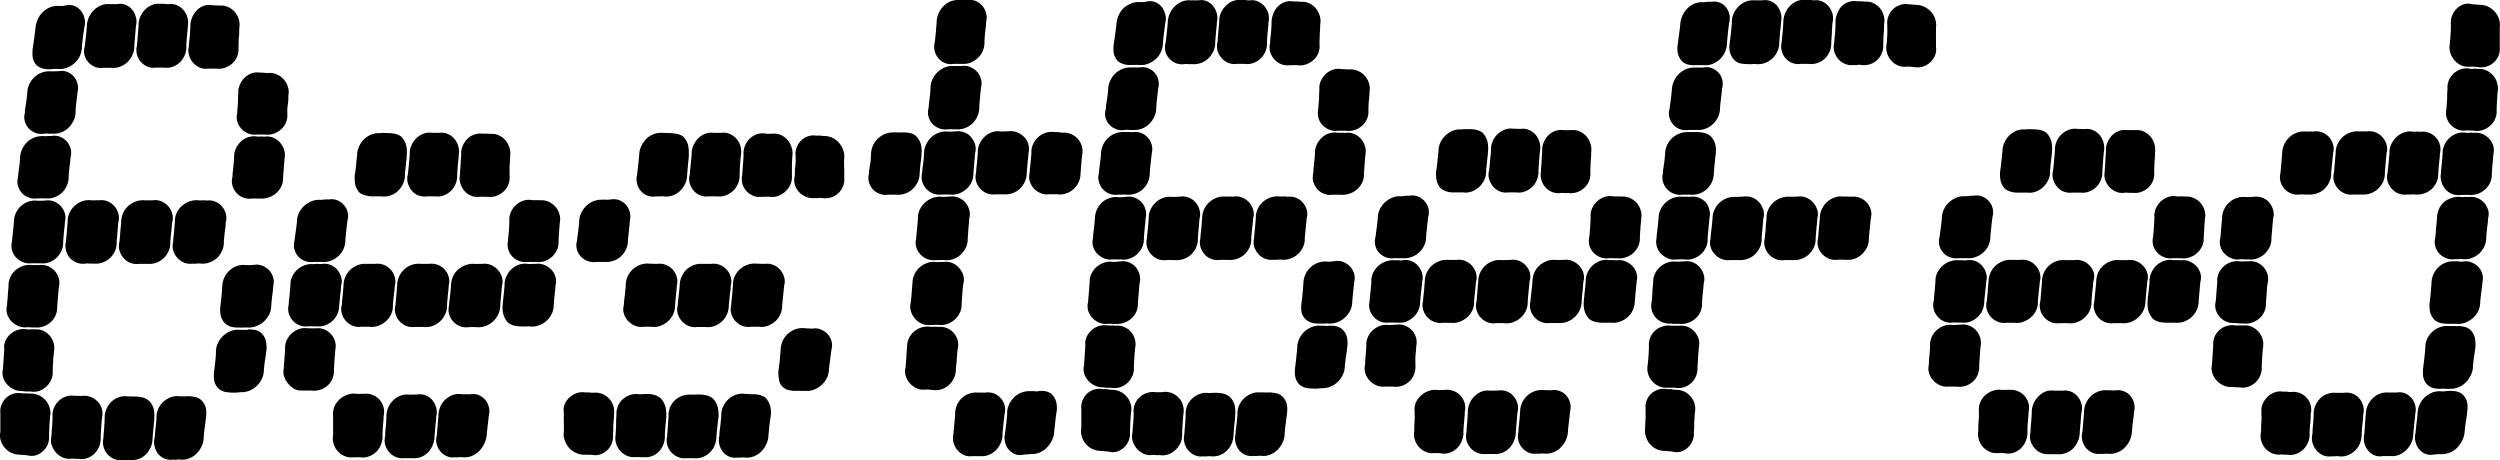 <svg xmlns="http://www.w3.org/2000/svg" viewBox="0 0 416.83 76.72">
    <g id="best-group">
        <path
            d="M5,65.62a3.14,3.14,0,0,1,1.44.27,3.3,3.3,0,0,1,1.15.83A3.22,3.22,0,0,1,8.28,68a3,3,0,0,1,.07,1.45L8.23,71c0,.53-.05,1.07-.05,1.61A3.17,3.17,0,0,1,8,74a3,3,0,0,1-.77,1.16A3.16,3.16,0,0,1,6,75.91a2.59,2.59,0,0,1-1.44,0l-1.26-.1a3.24,3.24,0,0,1-1.41-.32,3.23,3.23,0,0,1-1.13-.87,3.49,3.49,0,0,1-.66-1.25A3,3,0,0,1,.06,72c0-.54,0-1.06,0-1.57s0-1,0-1.57a2.83,2.83,0,0,1,.21-1.41,3.11,3.11,0,0,1,.77-1.13,3.06,3.06,0,0,1,1.18-.67,3,3,0,0,1,1.42-.07l.65,0C4.59,65.62,4.8,65.62,5,65.62Zm.74-10.69a2.88,2.88,0,0,1,1.44.21A3.08,3.08,0,0,1,8.32,56,3.2,3.2,0,0,1,9,58.63c-.12,1.11-.19,2.19-.21,3.25a3.2,3.2,0,0,1-.26,1.45,3.45,3.45,0,0,1-2,1.85,3,3,0,0,1-1.46.09H4.4a2.76,2.76,0,0,1-.65-.07,3.11,3.11,0,0,1-1.41-.27A3.35,3.35,0,0,1,1.2,64.1a3.11,3.11,0,0,1-.69-1.23,2.74,2.74,0,0,1,0-1.45c0-.54.08-1.06.1-1.57s.06-1,.11-1.57a2.63,2.63,0,0,1,.19-1.45,3.39,3.39,0,0,1,.83-1.14A3.29,3.29,0,0,1,3,55a3,3,0,0,1,1.46-.09,3.7,3.7,0,0,0,.66,0A3.81,3.81,0,0,1,5.75,54.93ZM6.56,44.2A2.67,2.67,0,0,1,8,44.38a3.12,3.12,0,0,1,1.14.81,3,3,0,0,1,.67,1.23,2.85,2.85,0,0,1,0,1.45c-.05.54-.09,1.08-.14,1.62s-.09,1.09-.14,1.63a3.29,3.29,0,0,1-.27,1.48,3.2,3.2,0,0,1-.84,1.15,3.57,3.57,0,0,1-1.25.7,3.16,3.16,0,0,1-1.47.13,3,3,0,0,1-.67,0,2.48,2.48,0,0,0-.67,0A2.83,2.83,0,0,1,3,54.33a3.27,3.27,0,0,1-1.14-.8,3.1,3.1,0,0,1-.68-1.2,2.63,2.63,0,0,1,0-1.42c0-.55.09-1.08.12-1.61s.08-1.06.13-1.61a3.05,3.05,0,0,1,.28-1.46,3.49,3.49,0,0,1,.86-1.17,3.85,3.85,0,0,1,1.27-.72,3.25,3.25,0,0,1,1.49-.14l.39,0Zm1-10.76A2.68,2.68,0,0,1,9,33.6a2.92,2.92,0,0,1,1.14.77,2.86,2.86,0,0,1,.67,1.22,2.65,2.65,0,0,1,0,1.45c0,.54-.09,1.08-.14,1.62s-.09,1.08-.14,1.62a3.18,3.18,0,0,1-.26,1.47,3.52,3.52,0,0,1-2.11,2,3.26,3.26,0,0,1-1.49.14,3.69,3.69,0,0,1-.66,0H5.29a2.73,2.73,0,0,1-1.45-.18,3.29,3.29,0,0,1-1.16-.78A2.75,2.75,0,0,1,2,41.69a2.81,2.81,0,0,1,0-1.44c.05-.54.1-1.08.16-1.61s.11-1.06.16-1.6a3.59,3.59,0,0,1,2.44-3.43,3.29,3.29,0,0,1,1.5-.14l.67,0Zm1-10.77A2.62,2.62,0,0,1,10,22.8a2.85,2.85,0,0,1,1.12.77,3,3,0,0,1,.65,1.2,2.77,2.77,0,0,1,0,1.43c-.05.54-.11,1.08-.18,1.63s-.12,1.08-.14,1.62a3.72,3.72,0,0,1-.3,1.5,3.62,3.62,0,0,1-.84,1.2,3.53,3.53,0,0,1-2.76.93,3.78,3.78,0,0,0-.67,0H6.24a2.85,2.85,0,0,1-1.42-.14,2.76,2.76,0,0,1-1.16-.76A2.85,2.85,0,0,1,3,31a2.58,2.58,0,0,1,0-1.43c.05-.54.1-1.07.18-1.58s.12-1,.17-1.59a3.58,3.58,0,0,1,.32-1.48,3.9,3.9,0,0,1,.84-1.22,3.58,3.58,0,0,1,1.25-.78,4,4,0,0,1,1.49-.23,3.64,3.64,0,0,0,.65,0Zm1.23-10.8a2.59,2.59,0,0,1,1.39.11,2.69,2.69,0,0,1,1.11.76,2.78,2.78,0,0,1,.63,1.2,2.68,2.68,0,0,1,0,1.43c-.05.54-.11,1.09-.18,1.64s-.12,1.1-.14,1.64a3.29,3.29,0,0,1-.33,1.46,4.37,4.37,0,0,1-.86,1.2,3.52,3.52,0,0,1-1.25.78,3.31,3.31,0,0,1-1.5.19,3.7,3.7,0,0,1-.66,0,4.56,4.56,0,0,0-.64,0,2.55,2.55,0,0,1-1.4-.11,3,3,0,0,1-1.15-.74,2.8,2.8,0,0,1-.66-1.18,2.42,2.42,0,0,1,0-1.43c0-.54.11-1.08.19-1.6s.15-1.07.2-1.61a3.57,3.57,0,0,1,.31-1.48,4.12,4.12,0,0,1,.86-1.24,3.67,3.67,0,0,1,2.76-1c.21,0,.43,0,.65,0ZM11,.9A2.45,2.45,0,0,1,12.43,1a2.69,2.69,0,0,1,1.06.8,3.06,3.06,0,0,1,.59,1.23,2.6,2.6,0,0,1,0,1.41L13.84,6.1c-.07.56-.13,1.1-.18,1.64a3.78,3.78,0,0,1-.3,1.49,3.56,3.56,0,0,1-.84,1.21,4,4,0,0,1-1.27.82,3.18,3.18,0,0,1-1.49.23H9.13c-.21,0-.43,0-.64.06a4.55,4.55,0,0,1-1.17-.09A2.76,2.76,0,0,1,6.24,11a2.48,2.48,0,0,1-.79-1.45,6.31,6.31,0,0,1,0-1.44c.09-.54.17-1.08.24-1.63l.21-1.62a4.55,4.55,0,0,1,.34-1.5A3.67,3.67,0,0,1,7.05,2.1a4.18,4.18,0,0,1,1.22-.85A3.2,3.2,0,0,1,9.76,1l.63,0ZM13.73,66a3.13,3.13,0,0,1,2.59,1A2.94,2.94,0,0,1,17,68.23,3.22,3.22,0,0,1,17,69.68c-.05.54-.09,1.09-.13,1.64s-.06,1.1-.08,1.64a3.45,3.45,0,0,1-.25,1.47,3.74,3.74,0,0,1-.79,1.2,3.16,3.16,0,0,1-1.21.75,2.85,2.85,0,0,1-1.48.11,2.22,2.22,0,0,1-.63,0,2.29,2.29,0,0,0-.64,0,2.71,2.71,0,0,1-1.42-.25,3.35,3.35,0,0,1-1.11-.87,3.51,3.51,0,0,1-.67-1.25,2.74,2.74,0,0,1,0-1.45c0-.54.06-1.08.1-1.62s.07-1.08.07-1.62A3.06,3.06,0,0,1,9,68a3.2,3.2,0,0,1,.79-1.15A3.32,3.32,0,0,1,11,66.1,3.11,3.11,0,0,1,12.43,66l.65,0A3.51,3.51,0,0,0,13.73,66ZM16.47,33.4a2.82,2.82,0,0,1,1.45.16,3.12,3.12,0,0,1,1.14.79,3.18,3.18,0,0,1,.67,1.24,2.75,2.75,0,0,1,0,1.45c-.05.54-.1,1.08-.14,1.64s-.1,1.1-.14,1.64a3.4,3.4,0,0,1-.27,1.5,3.62,3.62,0,0,1-.84,1.2,3.53,3.53,0,0,1-2.76.93c-.23,0-.46,0-.67,0a2.5,2.5,0,0,0-.67,0,2.79,2.79,0,0,1-1.44-.16A3.12,3.12,0,0,1,11.64,43,3.36,3.36,0,0,1,11,41.73a2.74,2.74,0,0,1,0-1.45c.05-.54.09-1.08.14-1.62s.09-1.08.14-1.62a3.3,3.3,0,0,1,.28-1.49,3.75,3.75,0,0,1,.86-1.21,3.85,3.85,0,0,1,1.27-.78,3.14,3.14,0,0,1,1.53-.16c.23,0,.46,0,.67,0A5,5,0,0,1,16.47,33.4ZM19.57.69A2.34,2.34,0,0,1,21,.83a2.59,2.59,0,0,1,1.07.83,3.23,3.23,0,0,1,.6,1.25,2.81,2.81,0,0,1,0,1.41c-.05.54-.09,1.1-.14,1.66s-.09,1.12-.14,1.66a3.26,3.26,0,0,1-.28,1.48,3.9,3.9,0,0,1-.84,1.22,3.55,3.55,0,0,1-1.24.77,3.17,3.17,0,0,1-1.47.2l-.67,0a5.15,5.15,0,0,0-.67,0,2.62,2.62,0,0,1-1.39-.16,2.87,2.87,0,0,1-1.1-.78,2.72,2.72,0,0,1-.6-2.63c.07-.54.13-1.08.19-1.64s.11-1.1.16-1.64A3.77,3.77,0,0,1,14.77,3a4,4,0,0,1,.81-1.23A3.53,3.53,0,0,1,16.79.92,3.07,3.07,0,0,1,18.3.69Zm2.95,65.43a4.92,4.92,0,0,1,1.2.14,2.77,2.77,0,0,1,1.09.53,3,3,0,0,1,.84,1.5,5.17,5.17,0,0,1,.07,1.46c0,.54-.09,1.09-.14,1.64s-.09,1.1-.14,1.64a3.79,3.79,0,0,1-1.07,2.68,3.24,3.24,0,0,1-1.22.8,3.32,3.32,0,0,1-1.47.19,3.53,3.53,0,0,0-.65,0,2,2,0,0,1-.65,0,2.55,2.55,0,0,1-1.43-.2,3.08,3.08,0,0,1-1.09-.83A3.09,3.09,0,0,1,17.25,73c0-.54.09-1.09.12-1.64s.07-1.1.09-1.64a3.25,3.25,0,0,1,.26-1.46A3.59,3.59,0,0,1,18.55,67a3.69,3.69,0,0,1,1.23-.76,3.07,3.07,0,0,1,1.48-.15ZM25.44,33.4a2.78,2.78,0,0,1,1.44.16,3,3,0,0,1,1.14.79,3.22,3.22,0,0,1,.69,1.24,2.55,2.55,0,0,1,0,1.45c-.05.54-.1,1.08-.16,1.64s-.11,1.1-.16,1.64a3.26,3.26,0,0,1-.26,1.5,3.6,3.6,0,0,1-2.11,2,3.6,3.6,0,0,1-1.5.17H23.19a2.87,2.87,0,0,1-1.46-.16A2.73,2.73,0,0,1,20.59,43a3.17,3.17,0,0,1-.67-1.24,2.81,2.81,0,0,1,0-1.44c.05-.54.1-1.09.14-1.64s.1-1.1.15-1.64a3.62,3.62,0,0,1,1.17-2.69,3.79,3.79,0,0,1,1.25-.75,3.3,3.3,0,0,1,1.51-.2ZM28.11.69a2.5,2.5,0,0,1,1.42.19,3,3,0,0,1,1.09.83,3.24,3.24,0,0,1,.69,2.68c0,.54-.09,1.1-.14,1.66s-.08,1.12-.11,1.66a3.24,3.24,0,0,1-.24,1.46,3.54,3.54,0,0,1-.81,1.2,3.14,3.14,0,0,1-1.23.76,3.07,3.07,0,0,1-1.48.14H26a2.63,2.63,0,0,1-1.43-.17,3.06,3.06,0,0,1-1.1-.81,3,3,0,0,1-.64-1.22,2.88,2.88,0,0,1,0-1.43c.05-.54.1-1.09.14-1.66s.1-1.12.14-1.66a3.5,3.5,0,0,1,.25-1.45,3.76,3.76,0,0,1,.79-1.23,3.54,3.54,0,0,1,1.2-.81A2.84,2.84,0,0,1,26.81.65a2.37,2.37,0,0,1,.65,0A2.85,2.85,0,0,0,28.11.69Zm3.16,65.36a11.22,11.22,0,0,1,1.18.12,2.09,2.09,0,0,1,1.07.51,2.71,2.71,0,0,1,.83,1.46,5.63,5.63,0,0,1,0,1.47l-.21,1.62c-.07.54-.13,1.09-.17,1.63a3.62,3.62,0,0,1-.32,1.48,4.23,4.23,0,0,1-.83,1.23,3.53,3.53,0,0,1-1.21.83,3,3,0,0,1-1.47.23,2.28,2.28,0,0,0-.64,0,2.66,2.66,0,0,1-.63,0,2.78,2.78,0,0,1-1.42-.16,2.55,2.55,0,0,1-1.08-.8,3.06,3.06,0,0,1-.59-1.23,2.75,2.75,0,0,1,0-1.45c.05-.54.1-1.09.16-1.64s.11-1.1.16-1.64a3.24,3.24,0,0,1,.26-1.48,3.53,3.53,0,0,1,.83-1.2,3.91,3.91,0,0,1,1.23-.78A3.07,3.07,0,0,1,30,66.08l.65,0A2.77,2.77,0,0,0,31.27,66.05ZM34.4,33.44a2.78,2.78,0,0,1,1.43.16,2.85,2.85,0,0,1,1.14.77,3.22,3.22,0,0,1,.67,1.22,2.55,2.55,0,0,1,0,1.45c0,.54-.1,1.08-.16,1.62s-.11,1.08-.16,1.62a3.27,3.27,0,0,1-.28,1.5A3.77,3.77,0,0,1,36.2,43a3.66,3.66,0,0,1-1.25.75,3.32,3.32,0,0,1-1.5.2,2,2,0,0,0-.65,0,2.32,2.32,0,0,1-.65,0,2.79,2.79,0,0,1-1.44-.16A3,3,0,0,1,29.57,43a3.08,3.08,0,0,1-.69-1.24,2.7,2.7,0,0,1,0-1.44c0-.54.09-1.09.14-1.64s.09-1.1.14-1.64a3.3,3.3,0,0,1,.28-1.49,3.61,3.61,0,0,1,.86-1.2,3.78,3.78,0,0,1,1.27-.75,3.41,3.41,0,0,1,1.53-.2,3.75,3.75,0,0,0,.67,0A2.13,2.13,0,0,1,34.4,33.44ZM36.62.93A2.81,2.81,0,0,1,38,1.16,3.11,3.11,0,0,1,39.15,2a3.6,3.6,0,0,1,.67,1.25,3.09,3.09,0,0,1,.07,1.45c0,.54,0,1.09-.07,1.64s0,1.1-.07,1.64a3.18,3.18,0,0,1-.21,1.45,3.25,3.25,0,0,1-.81,1.15,3.76,3.76,0,0,1-1.23.72,3.2,3.2,0,0,1-1.48.14c-.21,0-.43,0-.65,0s-.44,0-.65,0a2.58,2.58,0,0,1-1.44-.19A3.11,3.11,0,0,1,31.5,9.12a2.85,2.85,0,0,1,0-1.45c0-.54.09-1.08.14-1.62s.08-1.08.1-1.62A3.59,3.59,0,0,1,32,3a3.55,3.55,0,0,1,.76-1.22A3.1,3.1,0,0,1,33.89,1,2.67,2.67,0,0,1,35.35.86,4.49,4.49,0,0,0,36,.9Q36.31.9,36.62.93Zm4.67,54a5.13,5.13,0,0,1,1.18.07,2.34,2.34,0,0,1,1.07.5A2.69,2.69,0,0,1,44.37,57a5.38,5.38,0,0,1,.05,1.44c-.07.54-.14,1.08-.23,1.61s-.14,1.06-.19,1.6a3.48,3.48,0,0,1-.33,1.49,4.27,4.27,0,0,1-.86,1.21,3.88,3.88,0,0,1-1.25.8,3.48,3.48,0,0,1-1.5.24l-.65.07a4.82,4.82,0,0,1-.65,0,6.45,6.45,0,0,1-1.17-.11,2.41,2.41,0,0,1-1.08-.49,2.61,2.61,0,0,1-.81-1.46,6.07,6.07,0,0,1,0-1.47c.07-.54.13-1.08.19-1.62S36,59.25,36,58.7a3.62,3.62,0,0,1,.32-1.48A3.91,3.91,0,0,1,37.2,56a4,4,0,0,1,1.25-.79A3.18,3.18,0,0,1,40,55a4.66,4.66,0,0,1,.65,0A3.89,3.89,0,0,0,41.29,55Zm1-10.76a2.66,2.66,0,0,1,1.43.12,3.21,3.21,0,0,1,1.16.78,3,3,0,0,1,.67,1.2,2.67,2.67,0,0,1,0,1.43c0,.54-.1,1.08-.16,1.6s-.11,1.07-.16,1.61a3.28,3.28,0,0,1-.33,1.48A4.48,4.48,0,0,1,44,53.61a3.73,3.73,0,0,1-1.27.77,3.78,3.78,0,0,1-1.49.23,3.52,3.52,0,0,0-.65,0,6.48,6.48,0,0,1-.65,0,5,5,0,0,1-1.21-.09,2.56,2.56,0,0,1-1.11-.51,2.7,2.7,0,0,1-.83-1.47,5.54,5.54,0,0,1-.05-1.46c.14-1.11.25-2.19.32-3.25a3.57,3.57,0,0,1,.31-1.48,3.8,3.8,0,0,1,.86-1.22,3.87,3.87,0,0,1,1.25-.78A3.44,3.44,0,0,1,41,44.2a4.9,4.9,0,0,0,.65,0Zm1.83-21.39a2.67,2.67,0,0,1,1.44.18,3.08,3.08,0,0,1,1.13.81A3.38,3.38,0,0,1,47.38,25a3,3,0,0,1,.07,1.43c-.05.54-.09,1.06-.13,1.57s-.07,1-.12,1.57a3.14,3.14,0,0,1-.28,1.48,3.51,3.51,0,0,1-.86,1.15,3.71,3.71,0,0,1-1.27.72,3.31,3.31,0,0,1-1.46.18c-.23,0-.45,0-.66,0H42a2.77,2.77,0,0,1-1.44-.16,2.88,2.88,0,0,1-1.13-.77,3.22,3.22,0,0,1-.67-1.22,2.74,2.74,0,0,1,0-1.45c0-.54.09-1.07.14-1.6s.09-1.07.14-1.61a3.3,3.3,0,0,1,.26-1.46,3.74,3.74,0,0,1,.83-1.2,3.1,3.1,0,0,1,1.23-.74,3.19,3.19,0,0,1,1.48-.13,3.59,3.59,0,0,0,.66,0A2.9,2.9,0,0,1,44.14,22.81Zm.63-10.62a3.19,3.19,0,0,1,1.41.25,3.12,3.12,0,0,1,1.14.81A3.47,3.47,0,0,1,48,14.47a2.76,2.76,0,0,1,.08,1.43c0,.54,0,1.07-.1,1.59s-.07,1-.07,1.58a3.1,3.1,0,0,1-1.09,2.54,3.38,3.38,0,0,1-1.23.69,3.06,3.06,0,0,1-1.44.13l-.67,0-.67,0a2.65,2.65,0,0,1-1.42-.18,3.07,3.07,0,0,1-1.16-.79,2.86,2.86,0,0,1-.67-1.22,2.81,2.81,0,0,1,0-1.44c0-.55.08-1.08.11-1.61s0-1.06.07-1.61A2.8,2.8,0,0,1,40,14.1a3.44,3.44,0,0,1,.82-1.17A3.21,3.21,0,0,1,42,12.21a2.94,2.94,0,0,1,1.45-.09h.43l.58.05A1.46,1.46,0,0,0,44.77,12.19Z" />
        <path
            d="M52.64,54.75a2.69,2.69,0,0,1,1.44.18,3.3,3.3,0,0,1,1.14.81A3,3,0,0,1,55.89,57a3.18,3.18,0,0,1,0,1.44c0,.54-.09,1.08-.12,1.61s-.07,1.06-.09,1.6a3.45,3.45,0,0,1-.25,1.47,3,3,0,0,1-.81,1.16,3.3,3.3,0,0,1-2.7.83c-.21,0-.44,0-.67,0a4.83,4.83,0,0,1-.67,0,2.78,2.78,0,0,1-1.4-.21A3.33,3.33,0,0,1,48.08,64a3.45,3.45,0,0,1-.7-1.2,2.57,2.57,0,0,1-.05-1.43c0-.54.06-1.07.1-1.59s.08-1,.11-1.59a3.07,3.07,0,0,1,.26-1.45,3.39,3.39,0,0,1,.83-1.14,3.63,3.63,0,0,1,1.21-.73,3.1,3.1,0,0,1,1.46-.14Zm1-10.73a2.54,2.54,0,0,1,1.42.13,2.82,2.82,0,0,1,1.15.79,3.36,3.36,0,0,1,.66,1.24,2.36,2.36,0,0,1,0,1.44c0,.54-.1,1.09-.15,1.63s-.11,1.08-.16,1.62a3.57,3.57,0,0,1-.3,1.46,3.48,3.48,0,0,1-.84,1.19,3.76,3.76,0,0,1-1.25.74,3.2,3.2,0,0,1-1.48.14,5.1,5.1,0,0,1-.67,0c-.21,0-.43,0-.66,0a2.68,2.68,0,0,1-1.41-.16,3,3,0,0,1-1.14-.79,3,3,0,0,1-.67-1.22,2.77,2.77,0,0,1,0-1.43c0-.54.09-1.07.14-1.59s.09-1.05.14-1.59a3.17,3.17,0,0,1,.28-1.46A3.63,3.63,0,0,1,49.52,45a3.8,3.8,0,0,1,1.27-.76,3.43,3.43,0,0,1,1.49-.2A3.74,3.74,0,0,1,53,44,2.5,2.5,0,0,0,53.62,44Zm1.16-10.76a2.59,2.59,0,0,1,1.41.12,3,3,0,0,1,1.12.78,2.79,2.79,0,0,1,.6,2.63c-.07.54-.14,1.09-.19,1.64s-.12,1.1-.16,1.64a3.42,3.42,0,0,1-.32,1.48,3.7,3.7,0,0,1-.86,1.17,3.87,3.87,0,0,1-1.27.76,3.41,3.41,0,0,1-1.49.19H52.28a2.87,2.87,0,0,1-1.4-.14,2.82,2.82,0,0,1-1.13-.74,2.9,2.9,0,0,1-.65-1.18,2.58,2.58,0,0,1,0-1.43q.1-.81.21-1.59T49.51,37a3.44,3.44,0,0,1,.33-1.48,3.81,3.81,0,0,1,.88-1.2A4.12,4.12,0,0,1,52,33.54a3.18,3.18,0,0,1,1.51-.21l.65-.07A3.53,3.53,0,0,1,54.78,33.26Zm5.94,32.4a2.88,2.88,0,0,1,1.44.21,3.08,3.08,0,0,1,1.13.81,3.14,3.14,0,0,1,.65,1.24,2.92,2.92,0,0,1,0,1.44c0,.54-.06,1.09-.11,1.64s-.07,1.1-.07,1.64a3.44,3.44,0,0,1-.25,1.45,3.33,3.33,0,0,1-2,2,2.85,2.85,0,0,1-1.46.16,1.92,1.92,0,0,0-.63,0h-.63a2.73,2.73,0,0,1-1.41-.23,3.1,3.1,0,0,1-1.12-.83,3.2,3.2,0,0,1-.67-1.23,3.08,3.08,0,0,1-.07-1.45c0-.54,0-1.09,0-1.64s0-1.1,0-1.64a3,3,0,0,1,.23-1.46,3.41,3.41,0,0,1,.83-1.17A3.45,3.45,0,0,1,58,65.8a3,3,0,0,1,1.46-.14,3.52,3.52,0,0,0,.65,0ZM62.55,44a2.77,2.77,0,0,1,1.44.16,2.86,2.86,0,0,1,1.14.79,3.15,3.15,0,0,1,.69,1.24,2.52,2.52,0,0,1,0,1.44c0,.54-.1,1.09-.16,1.63s-.11,1.08-.16,1.62a3.14,3.14,0,0,1-.28,1.5,3.42,3.42,0,0,1-.88,1.18,4,4,0,0,1-1.28.76,3,3,0,0,1-1.49.16c-.45,0-.88,0-1.31,0a2.75,2.75,0,0,1-1.42-.16,3,3,0,0,1-1.16-.79A3.2,3.2,0,0,1,57,52.28a2.39,2.39,0,0,1,0-1.45c0-.54.09-1.07.14-1.6s.09-1.07.14-1.61a3.62,3.62,0,0,1,1.17-2.68,4,4,0,0,1,1.27-.76A3.43,3.43,0,0,1,61.21,44a5.15,5.15,0,0,1,.67,0Zm2.14-21.81a5.76,5.76,0,0,1,1.18.12,2.59,2.59,0,0,1,1.07.51,3.26,3.26,0,0,1,.81,1.54,4.84,4.84,0,0,1,.07,1.46c0,.55-.1,1.09-.15,1.64s-.12,1.1-.16,1.65a3.28,3.28,0,0,1-.28,1.48,4.24,4.24,0,0,1-.85,1.22,3.41,3.41,0,0,1-1.25.77,3,3,0,0,1-1.49.16c-.21,0-.43,0-.65,0h-.65a4.55,4.55,0,0,1-1.21-.11A3.09,3.09,0,0,1,60,32.17a3,3,0,0,1-.79-1.5,6.12,6.12,0,0,1-.06-1.47c.1-.54.17-1.09.22-1.64s.1-1.1.17-1.64a3.58,3.58,0,0,1,.32-1.48,3.9,3.9,0,0,1,.84-1.22,3.73,3.73,0,0,1,1.21-.79,3.25,3.25,0,0,1,1.5-.22,2.68,2.68,0,0,1,.63-.05Zm4.86,43.58a2.79,2.79,0,0,1,1.44.16,2.68,2.68,0,0,1,1.1.8A3.15,3.15,0,0,1,72.73,68a2.65,2.65,0,0,1,0,1.45c0,.54-.09,1.09-.14,1.66s-.09,1.11-.14,1.66a3.65,3.65,0,0,1-.3,1.44,4,4,0,0,1-.79,1.22,3.28,3.28,0,0,1-1.2.78,3.32,3.32,0,0,1-1.47.19H67.4a2.78,2.78,0,0,1-1.4-.21,3,3,0,0,1-1.13-.81,3.27,3.27,0,0,1-.65-1.22,2.77,2.77,0,0,1,0-1.43c0-.54.06-1.09.11-1.66s.08-1.12.1-1.66a3.6,3.6,0,0,1,.3-1.46,3.74,3.74,0,0,1,.83-1.2,3.6,3.6,0,0,1,1.21-.78,3,3,0,0,1,1.5-.16Zm2-21.77a2.82,2.82,0,0,1,1.45.16,3,3,0,0,1,1.81,2,2.61,2.61,0,0,1,0,1.44c0,.54-.09,1.09-.14,1.63s-.1,1.08-.14,1.62a3.27,3.27,0,0,1-.28,1.5,3.71,3.71,0,0,1-2.15,2,3.22,3.22,0,0,1-1.51.16H69.19a2.9,2.9,0,0,1-1.44-.16,3.15,3.15,0,0,1-1.14-.8,3,3,0,0,1-.67-1.23,2.65,2.65,0,0,1,0-1.45c.05-.54.09-1.09.14-1.64s.09-1.1.14-1.64a3.68,3.68,0,0,1,1.18-2.68,3.64,3.64,0,0,1,1.26-.75,3.6,3.6,0,0,1,1.5-.17Zm1.73-21.85a2.51,2.51,0,0,1,1.42.2,3,3,0,0,1,1.09.83,3.27,3.27,0,0,1,.63,1.23,3.22,3.22,0,0,1,.06,1.45c0,.54-.1,1.09-.14,1.64s-.09,1.1-.11,1.64a3.53,3.53,0,0,1-.25,1.48,3.31,3.31,0,0,1-.79,1.2,3.36,3.36,0,0,1-1.21.76,3,3,0,0,1-1.48.16h-1.3a2.79,2.79,0,0,1-1.44-.16,2.76,2.76,0,0,1-1.11-.79A3.59,3.59,0,0,1,68,30.54a2.7,2.7,0,0,1,0-1.44c.07-.55.13-1.09.17-1.65l.15-1.64a3.39,3.39,0,0,1,.24-1.48,3.72,3.72,0,0,1,.79-1.22,3.63,3.63,0,0,1,1.2-.79A2.84,2.84,0,0,1,72,22.14Zm5.1,43.59a2.38,2.38,0,0,1,1.4.12,2.79,2.79,0,0,1,1.11.78,2.85,2.85,0,0,1,.61,1.2,2.68,2.68,0,0,1,0,1.43q-.08.81-.18,1.65c-.07.57-.13,1.12-.17,1.66A4.06,4.06,0,0,1,80.73,74a4.53,4.53,0,0,1-.85,1.22,3.66,3.66,0,0,1-1.23.81,3.09,3.09,0,0,1-1.48.21,2.22,2.22,0,0,0-.63,0,2.22,2.22,0,0,1-.63,0,2.51,2.51,0,0,1-1.39-.17,2.92,2.92,0,0,1-1.09-.8,2.85,2.85,0,0,1-.61-1.2,2.64,2.64,0,0,1,0-1.42c.05-.55.09-1.1.14-1.66s.09-1.12.14-1.66a3.73,3.73,0,0,1,.3-1.48,3.5,3.5,0,0,1,.84-1.22,3.87,3.87,0,0,1,1.25-.78A3.3,3.3,0,0,1,77,65.73ZM80.41,44a2.74,2.74,0,0,1,1.42.17A3.21,3.21,0,0,1,83,45a3,3,0,0,1,.69,1.22,2.52,2.52,0,0,1,0,1.44c-.05.54-.09,1.08-.14,1.61s-.1,1.06-.14,1.6a3.51,3.51,0,0,1-.32,1.5,3.82,3.82,0,0,1-.86,1.2,3.6,3.6,0,0,1-1.27.78,3.41,3.41,0,0,1-1.49.2,10,10,0,0,0-1.34,0,2.9,2.9,0,0,1-1.44-.16,3.15,3.15,0,0,1-1.14-.8,3,3,0,0,1-.67-1.23,2.65,2.65,0,0,1,0-1.45c0-.54.1-1.08.16-1.62s.11-1.09.16-1.63a3.94,3.94,0,0,1,.29-1.48,3.32,3.32,0,0,1,.85-1.2,3.88,3.88,0,0,1,1.25-.76A3.44,3.44,0,0,1,79.11,44a4.85,4.85,0,0,0,.65,0C80,44,80.17,44,80.41,44Zm1.34-21.67a2.72,2.72,0,0,1,1.42.23,3.37,3.37,0,0,1,1.11.83,3.32,3.32,0,0,1,.66,1.23,3.23,3.23,0,0,1,.11,1.45q0,.81-.09,1.62c0,.55,0,1.09,0,1.63a3.09,3.09,0,0,1-1,2.61,3.35,3.35,0,0,1-1.21.74,3.1,3.1,0,0,1-1.46.14,3.53,3.53,0,0,1-.65,0,3.53,3.53,0,0,0-.65,0,2.69,2.69,0,0,1-1.44-.18,2.84,2.84,0,0,1-1.12-.81,3.2,3.2,0,0,1-.67-1.23,3,3,0,0,1-.07-1.45c0-.54.08-1.09.1-1.64s.06-1.1.11-1.64a3,3,0,0,1,.21-1.45,3.84,3.84,0,0,1,.77-1.22,3.12,3.12,0,0,1,2.64-.9h.63C81.32,22.28,81.53,22.3,81.75,22.32ZM89.34,44a2.65,2.65,0,0,1,1.42.18,3.29,3.29,0,0,1,1.16.78,2.87,2.87,0,0,1,.69,1.2,2.52,2.52,0,0,1,0,1.44c0,.54-.1,1.07-.14,1.59s-.1,1-.14,1.59A3.57,3.57,0,0,1,92,52.3a3.63,3.63,0,0,1-.86,1.18,3.87,3.87,0,0,1-1.27.76,3.29,3.29,0,0,1-1.49.19,3.78,3.78,0,0,0-.67,0h-.67a6.28,6.28,0,0,1-1.21-.12,2.56,2.56,0,0,1-1.11-.51,3.26,3.26,0,0,1-.82-1.5,4.61,4.61,0,0,1-.09-1.47c.05-.54.1-1.07.16-1.6s.11-1.07.16-1.61a3.15,3.15,0,0,1,.28-1.48,3.6,3.6,0,0,1,2.07-2A3.17,3.17,0,0,1,88,44a3.83,3.83,0,0,0,.67,0ZM90,33.4a2.83,2.83,0,0,1,1.41.21,3.41,3.41,0,0,1,1.14.8,3.11,3.11,0,0,1,.7,1.21,2.75,2.75,0,0,1,.09,1.45q-.07.81-.12,1.59t-.09,1.59a3,3,0,0,1-.28,1.44A3.51,3.51,0,0,1,92,42.84a3.69,3.69,0,0,1-1.25.71,3.19,3.19,0,0,1-1.44.12,5.35,5.35,0,0,1-.69,0l-.65,0a2.75,2.75,0,0,1-1.42-.16,3,3,0,0,1-1.16-.77,2.92,2.92,0,0,1-.67-1.22,3,3,0,0,1,0-1.45c0-.54.09-1.08.13-1.6s.06-1.07.08-1.61a3,3,0,0,1,.23-1.46A3.59,3.59,0,0,1,86,34.21a3.49,3.49,0,0,1,1.23-.74,2.84,2.84,0,0,1,1.48-.1,3.61,3.61,0,0,0,.66,0A4.85,4.85,0,0,1,90,33.4Z" />
        <path
            d="M99,65.48a2.91,2.91,0,0,1,1.44.21,3.31,3.31,0,0,1,1.14.8,3,3,0,0,1,.69,1.21,3.38,3.38,0,0,1,.1,1.45c0,.54-.08,1.09-.1,1.64s0,1.1-.07,1.64a3.44,3.44,0,0,1-.18,1.43,3,3,0,0,1-.74,1.17,3.34,3.34,0,0,1-1.17.72,2.48,2.48,0,0,1-1.43.07,2.22,2.22,0,0,1-.63,0,4.46,4.46,0,0,0-.63,0A3.06,3.06,0,0,1,96,75.49a3.25,3.25,0,0,1-1.13-.83,3.88,3.88,0,0,1-.7-1.22A3,3,0,0,1,94,72a12.43,12.43,0,0,0,0-1.61c0-.53,0-1.06,0-1.6a2.68,2.68,0,0,1,.16-1.41A3,3,0,0,1,95,66.24a3.51,3.51,0,0,1,1.21-.71,2.87,2.87,0,0,1,1.43-.09,3.53,3.53,0,0,1,.65,0A4.82,4.82,0,0,0,99,65.48Zm2.85-32.22a2.59,2.59,0,0,1,1.42.12,3.11,3.11,0,0,1,1.11.78,2.9,2.9,0,0,1,.63,1.22,2.72,2.72,0,0,1,0,1.44c0,.55-.1,1.09-.15,1.63s-.12,1.08-.16,1.62a3.57,3.57,0,0,1-.32,1.5,3.63,3.63,0,0,1-.86,1.18,3.51,3.51,0,0,1-1.27.74,3.41,3.41,0,0,1-1.49.18h-1.3A2.92,2.92,0,0,1,98,43.53a3,3,0,0,1-1.14-.74,2.72,2.72,0,0,1-.67-1.18,2.77,2.77,0,0,1,0-1.43l.21-1.61c.07-.53.12-1.06.17-1.6a3.24,3.24,0,0,1,.34-1.47,4,4,0,0,1,.87-1.2A3.85,3.85,0,0,1,99,33.52a3.78,3.78,0,0,1,1.49-.22,3.53,3.53,0,0,1,.65,0A4.8,4.8,0,0,0,101.81,33.26Zm5.94,32.43a3.87,3.87,0,0,1,1.21.13,2.87,2.87,0,0,1,1.11.54,3.39,3.39,0,0,1,.86,1.54,6.13,6.13,0,0,1,.12,1.46c0,.54-.09,1.1-.14,1.66s-.08,1.12-.1,1.66a3.47,3.47,0,0,1-.25,1.45,3.69,3.69,0,0,1-.77,1.2,3.2,3.2,0,0,1-1.18.74,3.11,3.11,0,0,1-1.46.14,2.22,2.22,0,0,1-.63,0,2.74,2.74,0,0,0-.64,0,2.68,2.68,0,0,1-1.4-.23,3.13,3.13,0,0,1-1.13-.83,3.34,3.34,0,0,1-.67-1.21,3,3,0,0,1-.07-1.43c0-.54.07-1.09.07-1.64s0-1.1.07-1.64a3.16,3.16,0,0,1,.22-1.47,3.07,3.07,0,0,1,.79-1.16,3.44,3.44,0,0,1,1.21-.73,3.2,3.2,0,0,1,1.48-.14c.21,0,.42,0,.65,0A4.66,4.66,0,0,1,107.75,65.69ZM109.57,44a2.82,2.82,0,0,1,1.45.16,3,3,0,0,1,1.14.79,3.13,3.13,0,0,1,.68,1.24,2.52,2.52,0,0,1,0,1.44c0,.54-.09,1.09-.14,1.63s-.09,1.08-.14,1.62a3.62,3.62,0,0,1-1.17,2.68,4,4,0,0,1-1.27.76,3,3,0,0,1-1.49.16l-.67,0-.67,0a2.65,2.65,0,0,1-1.42-.18,3.09,3.09,0,0,1-1.16-.8,3,3,0,0,1-.69-1.21,2.56,2.56,0,0,1,0-1.45c0-.54.1-1.09.16-1.64s.11-1.1.16-1.64a3.49,3.49,0,0,1,.31-1.47,3.75,3.75,0,0,1,.85-1.18,3.64,3.64,0,0,1,1.24-.76,3.45,3.45,0,0,1,1.5-.19Zm2.15-21.81a9.27,9.27,0,0,1,1.18.14,2.54,2.54,0,0,1,1.07.49,3.2,3.2,0,0,1,.79,1.54,7.34,7.34,0,0,1,.09,1.46c0,.55-.1,1.09-.14,1.64s-.1,1.1-.14,1.65a3.62,3.62,0,0,1-.32,1.48,4,4,0,0,1-.84,1.22,3.41,3.41,0,0,1-1.25.77,3,3,0,0,1-1.5.16,4.93,4.93,0,0,0-.65,0,3.53,3.53,0,0,1-.65,0,2.46,2.46,0,0,1-1.4-.13,2.83,2.83,0,0,1-1.13-.79,2.76,2.76,0,0,1-.61-1.22,2.79,2.79,0,0,1,0-1.43q.08-.81.18-1.62c.07-.54.12-1.08.17-1.63a3.62,3.62,0,0,1,.32-1.48,4.2,4.2,0,0,1,.82-1.23,3.27,3.27,0,0,1,1.2-.81,3.49,3.49,0,0,1,1.49-.25Zm4.85,43.58a5.46,5.46,0,0,1,1.2.14,2.91,2.91,0,0,1,1.09.53A3.28,3.28,0,0,1,119.7,68a6.54,6.54,0,0,1,.11,1.45c-.08.54-.14,1.09-.2,1.66s-.11,1.11-.16,1.66a3.79,3.79,0,0,1-.28,1.46,3.4,3.4,0,0,1-.81,1.2,3.6,3.6,0,0,1-1.21.78,3.24,3.24,0,0,1-1.46.19h-1.26a2.8,2.8,0,0,1-1.41-.21,3,3,0,0,1-1.12-.81,3.15,3.15,0,0,1-.66-1.22,2.88,2.88,0,0,1,0-1.43c0-.54.09-1.09.12-1.66s.08-1.12.12-1.66a3.1,3.1,0,0,1,.23-1.48,3.53,3.53,0,0,1,.83-1.2,3.35,3.35,0,0,1,1.25-.74,3.56,3.56,0,0,1,1.49-.18Zm2-21.77a2.78,2.78,0,0,1,1.44.16,2.86,2.86,0,0,1,1.14.79,3.15,3.15,0,0,1,.69,1.24,2.52,2.52,0,0,1,0,1.44c0,.54-.1,1.09-.16,1.63s-.11,1.08-.16,1.62a3.72,3.72,0,0,1-.3,1.5,3.62,3.62,0,0,1-.84,1.2,3.76,3.76,0,0,1-1.27.78,3.13,3.13,0,0,1-1.49.16h-1.34a2.9,2.9,0,0,1-1.44-.16,3.15,3.15,0,0,1-1.14-.8,3.24,3.24,0,0,1-.69-1.23,2.56,2.56,0,0,1,0-1.45c0-.54.1-1.09.16-1.64s.11-1.1.16-1.64a3.58,3.58,0,0,1,.32-1.48,3.7,3.7,0,0,1,.84-1.2,3.51,3.51,0,0,1,1.25-.75A3.58,3.58,0,0,1,117.2,44Zm1.72-21.85a2.55,2.55,0,0,1,1.43.2,3.11,3.11,0,0,1,1.1.83,2.92,2.92,0,0,1,.65,1.23,3.22,3.22,0,0,1,.06,1.45c-.12,1.11-.19,2.2-.21,3.28a3.39,3.39,0,0,1-.27,1.48,3.51,3.51,0,0,1-.82,1.2,3.73,3.73,0,0,1-1.23.76,3,3,0,0,1-1.48.16h-1.3a2.77,2.77,0,0,1-1.44-.16,2.83,2.83,0,0,1-1.13-.79,3.28,3.28,0,0,1-.65-1.24,2.61,2.61,0,0,1,0-1.44c.05-.55.1-1.09.16-1.65s.11-1.09.16-1.64a3.27,3.27,0,0,1,.24-1.44,4.12,4.12,0,0,1,.77-1.24,3.45,3.45,0,0,1,1.18-.81,2.89,2.89,0,0,1,1.5-.18Zm5.1,43.59a4.06,4.06,0,0,1,1.2.1,3.18,3.18,0,0,1,1.09.5,3.47,3.47,0,0,1,.77,1.5,4.93,4.93,0,0,1,.07,1.43c-.09.54-.17,1.09-.23,1.65s-.11,1.12-.16,1.66a3.87,3.87,0,0,1-.35,1.47,4.28,4.28,0,0,1-.84,1.22,3.66,3.66,0,0,1-1.23.81,3.11,3.11,0,0,1-1.48.21,2.22,2.22,0,0,0-.63,0,2.28,2.28,0,0,1-.64,0,2.57,2.57,0,0,1-2.46-1,3.07,3.07,0,0,1-.56-2.64c0-.55.1-1.1.16-1.66s.11-1.12.16-1.66a3.13,3.13,0,0,1,.28-1.48,3.79,3.79,0,0,1,.84-1.22,3.58,3.58,0,0,1,1.23-.78,3.21,3.21,0,0,1,1.48-.19ZM127.47,44a2.78,2.78,0,0,1,1.44.16,2.86,2.86,0,0,1,1.14.79,3.15,3.15,0,0,1,.69,1.24,2.52,2.52,0,0,1,0,1.44c-.05.54-.1,1.09-.16,1.63s-.11,1.08-.16,1.62a3.72,3.72,0,0,1-.3,1.5,3.44,3.44,0,0,1-.84,1.18,3.87,3.87,0,0,1-1.27.76,3,3,0,0,1-1.49.16l-.67,0-.67,0a2.9,2.9,0,0,1-1.44-.16,3.15,3.15,0,0,1-1.14-.8,3,3,0,0,1-.67-1.23,2.65,2.65,0,0,1,0-1.45c0-.54.09-1.08.14-1.62s.09-1.09.14-1.63a3.28,3.28,0,0,1,.28-1.48,3.61,3.61,0,0,1,.86-1.2,4,4,0,0,1,1.25-.76,3.44,3.44,0,0,1,1.51-.19Zm1.3-21.71a2.89,2.89,0,0,1,1.44.23,3.18,3.18,0,0,1,1.13.85,3.57,3.57,0,0,1,.66,1.25,3.23,3.23,0,0,1,.11,1.45c-.05.54-.07,1.08-.07,1.61s0,1.06,0,1.6a3.19,3.19,0,0,1-.24,1.45,3.38,3.38,0,0,1-.81,1.16,3.64,3.64,0,0,1-1.21.76,2.88,2.88,0,0,1-1.46.16,4.66,4.66,0,0,0-.65,0c-.23,0-.44,0-.65,0a2.67,2.67,0,0,1-1.44-.18,3,3,0,0,1-1.15-.81,2.94,2.94,0,0,1-.66-1.23,2.85,2.85,0,0,1,0-1.45c0-.54.06-1.09.1-1.64s.09-1.1.11-1.64a3.25,3.25,0,0,1,.19-1.45,3.65,3.65,0,0,1,.76-1.22,3.14,3.14,0,0,1,1.18-.77,2.83,2.83,0,0,1,1.45-.16,2.34,2.34,0,0,0,.64.05Zm6.64,32.51a2.4,2.4,0,0,1,1.41.12,3.13,3.13,0,0,1,1.14.76,2.72,2.72,0,0,1,.67,1.18,2.58,2.58,0,0,1,0,1.43l-.21,1.61-.21,1.6a3.43,3.43,0,0,1-.33,1.5,3.88,3.88,0,0,1-.88,1.18,4.1,4.1,0,0,1-1.27.78,3.17,3.17,0,0,1-1.49.21,3.51,3.51,0,0,1-.65,0,3.51,3.51,0,0,0-.65,0,4.86,4.86,0,0,1-1.2-.09,2.09,2.09,0,0,1-1.88-2,5.45,5.45,0,0,1-.05-1.45c.09-.54.16-1.08.21-1.64s.09-1.1.14-1.64a3.68,3.68,0,0,1,1.18-2.68,3.83,3.83,0,0,1,1.26-.76,3.41,3.41,0,0,1,1.53-.19Zm1.87-32.12a3.19,3.19,0,0,1,1.44.27,3.26,3.26,0,0,1,1.14.83,3.44,3.44,0,0,1,.72,1.23,3.25,3.25,0,0,1,.18,1.45,12.18,12.18,0,0,0,0,1.59c0,.51,0,1,0,1.59a2.9,2.9,0,0,1-.21,1.44,3.33,3.33,0,0,1-.79,1.15,3,3,0,0,1-1.21.69,3.33,3.33,0,0,1-1.44.1,3.52,3.52,0,0,0-.65,0,4.61,4.61,0,0,1-.65,0,3,3,0,0,1-1.43-.21,3.39,3.39,0,0,1-1.16-.8,3.2,3.2,0,0,1-.7-1.22,2.61,2.61,0,0,1,0-1.44c0-.54,0-1.08.08-1.63s.06-1.08.06-1.62a2.89,2.89,0,0,1,.14-1.43,3.16,3.16,0,0,1,.72-1.18,2.93,2.93,0,0,1,1.14-.74A2.68,2.68,0,0,1,136,22.6a4.49,4.49,0,0,0,.64,0Q137,22.64,137.28,22.67Z" />
        <path
            d="M150.42,22.09a4.76,4.76,0,0,1,1.19.07,2.39,2.39,0,0,1,1.09.49,3.09,3.09,0,0,1,.86,1.48,4.49,4.49,0,0,1,.09,1.45c0,.54-.1,1.08-.16,1.62s-.11,1.08-.15,1.63a3.57,3.57,0,0,1-.32,1.5,4.07,4.07,0,0,1-.86,1.2,3.48,3.48,0,0,1-1.27.75,3.42,3.42,0,0,1-1.49.18l-.67,0-.67,0a2.84,2.84,0,0,1-2.53-.9,3.07,3.07,0,0,1-.65-1.19,2.8,2.8,0,0,1,0-1.41c0-.54.11-1.06.2-1.57a13.06,13.06,0,0,0,.15-1.57,3.71,3.71,0,0,1,2.36-3.49,3.61,3.61,0,0,1,1.51-.25l.67,0Zm6,32.43a2.78,2.78,0,0,1,1.43.17,3.12,3.12,0,0,1,1.83,2.05,2.85,2.85,0,0,1,0,1.45c-.07.54-.12,1.09-.15,1.64s-.09,1.1-.16,1.64a3.25,3.25,0,0,1-.27,1.46,3.71,3.71,0,0,1-.82,1.2,3.3,3.3,0,0,1-2.74.9l-.67-.07a3.75,3.75,0,0,0-.67,0,2.6,2.6,0,0,1-1.42-.24,3.49,3.49,0,0,1-1.11-.85,3.17,3.17,0,0,1-.67-1.24,2.7,2.7,0,0,1,0-1.44l.12-1.61c0-.53.07-1.06.12-1.6a3.31,3.31,0,0,1,1.11-2.65,3.44,3.44,0,0,1,2.76-.85,3.81,3.81,0,0,0,.67,0A3.7,3.7,0,0,1,156.46,54.52Zm.92-10.84a2.86,2.86,0,0,1,2.58,1,3.11,3.11,0,0,1,.69,1.23,2.55,2.55,0,0,1,0,1.45c-.07.54-.13,1.09-.16,1.64l-.12,1.64a3.14,3.14,0,0,1-.28,1.48A3.71,3.71,0,0,1,158,54a3.49,3.49,0,0,1-1.48.17,5,5,0,0,0-.67,0,5.15,5.15,0,0,1-.67,0,2.69,2.69,0,0,1-1.44-.18,3.3,3.3,0,0,1-1.14-.81,3.26,3.26,0,0,1-.7-1.23,2.65,2.65,0,0,1-.06-1.45c.07-.54.13-1.08.16-1.61s.08-1.06.13-1.6a3.62,3.62,0,0,1,1.17-2.68,3.8,3.8,0,0,1,1.27-.76,3,3,0,0,1,1.49-.16,5.15,5.15,0,0,0,.67,0A3.79,3.79,0,0,1,157.38,43.68Zm1-10.9a2.79,2.79,0,0,1,1.44.16,2.93,2.93,0,0,1,1.14.79A3.15,3.15,0,0,1,161.6,35a2.52,2.52,0,0,1,0,1.44c0,.54-.09,1.09-.13,1.64s-.07,1.1-.12,1.65a3.27,3.27,0,0,1-.28,1.5,4.07,4.07,0,0,1-.86,1.2,3.54,3.54,0,0,1-1.28.77,3.15,3.15,0,0,1-1.52.16,3.64,3.64,0,0,0-.66,0,2.53,2.53,0,0,1-.67,0,3,3,0,0,1-1.46-.16,3,3,0,0,1-1.16-.78,3,3,0,0,1-.69-1.22,2.66,2.66,0,0,1,0-1.48c0-.54.1-1.08.14-1.62s.1-1.09.14-1.63a3.15,3.15,0,0,1,.29-1.5,3.52,3.52,0,0,1,.87-1.18A4.18,4.18,0,0,1,155.5,33a3.43,3.43,0,0,1,1.49-.19,5.15,5.15,0,0,0,.67,0C157.87,32.78,158.09,32.78,158.33,32.78Zm1-10.87a2.77,2.77,0,0,1,1.44.16,2.83,2.83,0,0,1,1.13.79,3.47,3.47,0,0,1,.67,1.24,2.7,2.7,0,0,1,0,1.44c-.05.55-.09,1.09-.14,1.63s-.09,1.08-.14,1.62a3.27,3.27,0,0,1-.28,1.5,3.82,3.82,0,0,1-.86,1.2,3.75,3.75,0,0,1-1.29.78,3.22,3.22,0,0,1-1.51.16h-.67a3.66,3.66,0,0,1-.66,0,2.87,2.87,0,0,1-1.44-.16,3.17,3.17,0,0,1-1.15-.78,3.11,3.11,0,0,1-.68-1.22,2.52,2.52,0,0,1,0-1.44c0-.55.1-1.08.17-1.61s.12-1.06.14-1.61a3.62,3.62,0,0,1,.32-1.48,3.91,3.91,0,0,1,.86-1.22,3.74,3.74,0,0,1,1.25-.77,3.44,3.44,0,0,1,1.51-.2l.65,0Zm1-10.91a2.67,2.67,0,0,1,1.44.18,3.16,3.16,0,0,1,1.13.79,3.12,3.12,0,0,1,.65,1.22,2.65,2.65,0,0,1,0,1.45c-.05.54-.1,1.09-.16,1.64s-.1,1.1-.12,1.64a3.58,3.58,0,0,1-.32,1.48,3.7,3.7,0,0,1-.84,1.2,3.53,3.53,0,0,1-1.25.76,3.43,3.43,0,0,1-1.49.2l-.65,0a3.48,3.48,0,0,0-.65,0,3,3,0,0,1-1.43-.14,3.14,3.14,0,0,1-1.16-.75,2.83,2.83,0,0,1-.67-1.2,2.71,2.71,0,0,1,0-1.44c.05-.54.11-1.09.18-1.64s.12-1.1.14-1.64a3.62,3.62,0,0,1,.31-1.49,4.06,4.06,0,0,1,.85-1.21,3.63,3.63,0,0,1,1.23-.8A3.18,3.18,0,0,1,159,11h.65A4.63,4.63,0,0,0,160.33,11Zm.95-11a2.58,2.58,0,0,1,1.42.18,2.67,2.67,0,0,1,1.09.81,3,3,0,0,1,.62,1.23,3,3,0,0,1,0,1.45c0,.54-.1,1.09-.16,1.66s-.1,1.12-.12,1.66a3.42,3.42,0,0,1-.27,1.48A3.37,3.37,0,0,1,163,9.7a3.69,3.69,0,0,1-1.23.76,3.35,3.35,0,0,1-1.48.19c-.21,0-.43,0-.65,0H159a2.5,2.5,0,0,1-1.41-.13,2.71,2.71,0,0,1-1.1-.77,3,3,0,0,1-.64-1.22,2.75,2.75,0,0,1,0-1.45c.07-.54.13-1.09.18-1.66s.09-1.11.14-1.66a3.77,3.77,0,0,1,.3-1.48,4,4,0,0,1,.81-1.23,3.23,3.23,0,0,1,1.19-.81A3.54,3.54,0,0,1,160,0Zm3.06,65.46a2.75,2.75,0,0,1,2.51.94,3,3,0,0,1,.64,1.2,2.88,2.88,0,0,1,0,1.43c-.07.54-.13,1.09-.19,1.64s-.11,1.1-.16,1.64a3.24,3.24,0,0,1-.26,1.48,4.16,4.16,0,0,1-.81,1.24,3.48,3.48,0,0,1-1.21.81,3.09,3.09,0,0,1-1.48.21h-1.27a2.51,2.51,0,0,1-1.42-.19,3.1,3.1,0,0,1-1.09-.83,3.39,3.39,0,0,1-.63-1.24,2.85,2.85,0,0,1,0-1.45c0-.54.09-1.08.14-1.64s.09-1.1.14-1.64a3.3,3.3,0,0,1,.27-1.46,3.56,3.56,0,0,1,.82-1.2,3.26,3.26,0,0,1,1.23-.76,3.66,3.66,0,0,1,1.48-.18Zm3.87-43.58a2.91,2.91,0,0,1,1.44.21,3.38,3.38,0,0,1,1.14.79,2.92,2.92,0,0,1,.67,1.22,3.09,3.09,0,0,1,0,1.45c0,.54-.09,1.08-.14,1.62s-.09,1.08-.14,1.63a3.57,3.57,0,0,1-.32,1.5,3.84,3.84,0,0,1-.84,1.18,3.49,3.49,0,0,1-1.25.74,3.75,3.75,0,0,1-1.49.18H166a2.9,2.9,0,0,1-1.44-.16,3.06,3.06,0,0,1-1.81-2,2.65,2.65,0,0,1,0-1.45c0-.54.09-1.08.14-1.62s.09-1.08.14-1.63a3.41,3.41,0,0,1,.26-1.48,3.83,3.83,0,0,1,.83-1.22,3.42,3.42,0,0,1,1.23-.77,3,3,0,0,1,1.51-.16,5.15,5.15,0,0,0,.67,0Zm4.88,43.34a3.74,3.74,0,0,1,1.16,0,2.7,2.7,0,0,1,1.06.46,3,3,0,0,1,.81,1.43,5.07,5.07,0,0,1,.07,1.39c-.1.54-.17,1.09-.23,1.64s-.12,1.1-.19,1.65a3.62,3.62,0,0,1-.32,1.48,4.88,4.88,0,0,1-.83,1.27,3.66,3.66,0,0,1-1.21.88,3.21,3.21,0,0,1-1.51.28l-1.27.11a2.2,2.2,0,0,1-1.4-.09,2.83,2.83,0,0,1-1.08-.79,2.91,2.91,0,0,1-.59-1.24,3.05,3.05,0,0,1,0-1.41c.07-.54.14-1.09.2-1.64s.11-1.1.16-1.64a3.2,3.2,0,0,1,.28-1.49,4.07,4.07,0,0,1,.84-1.23,3.66,3.66,0,0,1,1.23-.81,3.61,3.61,0,0,1,1.51-.25,4.66,4.66,0,0,1,.65,0A3.5,3.5,0,0,0,173.09,65.25Zm4-43.09a2.88,2.88,0,0,1,1.44.21,3.14,3.14,0,0,1,1.83,2,3.09,3.09,0,0,1,.07,1.45c-.07.54-.12,1.07-.16,1.57s-.07,1-.12,1.57a3.38,3.38,0,0,1-.32,1.45,3.5,3.5,0,0,1-2.07,1.87,3.2,3.2,0,0,1-1.48.14c-.23,0-.45,0-.67,0a5,5,0,0,0-.66,0,2.67,2.67,0,0,1-1.44-.18,3.2,3.2,0,0,1-1.15-.79,3.11,3.11,0,0,1-.68-1.22,2.52,2.52,0,0,1,0-1.44c0-.55.09-1.08.14-1.61s.09-1.06.14-1.61a3.16,3.16,0,0,1,.26-1.46,3.55,3.55,0,0,1,.83-1.18,3.35,3.35,0,0,1,1.23-.74,3,3,0,0,1,1.48-.14l.68,0A4.63,4.63,0,0,1,177.1,22.16Z" />
    </g>
    <g id="be-group">
        <path
            d="M185.24,65a3.2,3.2,0,0,1,1.45.26,3.49,3.49,0,0,1,1.14.83,3.34,3.34,0,0,1,.68,1.24,3,3,0,0,1,.07,1.45l-.12,1.6c0,.53-.05,1.07-.05,1.61a3.17,3.17,0,0,1-.2,1.43,3.07,3.07,0,0,1-.77,1.16,3.3,3.3,0,0,1-1.18.71,2.59,2.59,0,0,1-1.44,0l-1.26-.11a3.26,3.26,0,0,1-1.41-.31,3.36,3.36,0,0,1-1.13-.87,3.49,3.49,0,0,1-.66-1.25,3,3,0,0,1-.07-1.45c0-.54,0-1.06,0-1.57s0-1,0-1.57a2.83,2.83,0,0,1,.21-1.41,3.24,3.24,0,0,1,.77-1.13,2.93,2.93,0,0,1,1.18-.67,2.84,2.84,0,0,1,1.42-.07l.65,0ZM186,54.31a2.88,2.88,0,0,1,1.44.21,3.08,3.08,0,0,1,1.13.81,3.16,3.16,0,0,1,.65,1.23,3.09,3.09,0,0,1,.05,1.45c-.12,1.11-.19,2.19-.21,3.25a3.14,3.14,0,0,1-.26,1.44,3.43,3.43,0,0,1-.83,1.15,3.51,3.51,0,0,1-1.21.71,3,3,0,0,1-1.46.09h-.65a3.5,3.5,0,0,1-.65-.07,3.11,3.11,0,0,1-1.41-.27,3.49,3.49,0,0,1-1.14-.83,3.11,3.11,0,0,1-.69-1.23,2.74,2.74,0,0,1,0-1.45c0-.54.08-1.06.1-1.57s.06-1,.11-1.57a2.63,2.63,0,0,1,.19-1.45,3.3,3.3,0,0,1,2.08-1.85,3,3,0,0,1,1.46-.09,5,5,0,0,0,.66,0A3.81,3.81,0,0,1,186,54.31Zm.81-10.73a2.77,2.77,0,0,1,1.44.17,3,3,0,0,1,1.14.82A3,3,0,0,1,190,45.8a2.85,2.85,0,0,1,0,1.45c-.05.54-.09,1.08-.14,1.62s-.09,1.08-.14,1.62a3.44,3.44,0,0,1-.26,1.49,3.31,3.31,0,0,1-.85,1.14,3.45,3.45,0,0,1-1.25.71A3.3,3.3,0,0,1,186,54a2.48,2.48,0,0,1-.67,0,2.12,2.12,0,0,0-.67,0,3,3,0,0,1-1.41-.21,3.41,3.41,0,0,1-1.14-.8,3.1,3.1,0,0,1-.68-1.2,2.66,2.66,0,0,1,0-1.43c0-.54.09-1.07.12-1.6s.08-1.07.13-1.61a3,3,0,0,1,.28-1.46,3.49,3.49,0,0,1,.86-1.17,3.62,3.62,0,0,1,1.27-.72,3.12,3.12,0,0,1,1.49-.14l.39,0Zm1-10.77a2.78,2.78,0,0,1,1.41.16,3.05,3.05,0,0,1,1.14.78A2.86,2.86,0,0,1,191,35a2.61,2.61,0,0,1,0,1.44c0,.54-.09,1.09-.14,1.63s-.09,1.08-.14,1.62a3.12,3.12,0,0,1-.26,1.46,3.62,3.62,0,0,1-.84,1.2,3.37,3.37,0,0,1-1.27.76,3,3,0,0,1-1.49.14,3.66,3.66,0,0,1-.65,0l-.66,0a2.63,2.63,0,0,1-1.45-.17,3.29,3.29,0,0,1-1.16-.78,2.87,2.87,0,0,1-.69-1.2,2.74,2.74,0,0,1,0-1.45c0-.54.09-1.07.15-1.6s.11-1.07.16-1.61a3.68,3.68,0,0,1,1.18-2.68,3.47,3.47,0,0,1,1.26-.74,3.31,3.31,0,0,1,1.5-.14c.23,0,.46,0,.67,0Zm1-10.76a2.71,2.71,0,0,1,1.45.12,3,3,0,0,1,1.12.78,2.92,2.92,0,0,1,.65,1.2,2.77,2.77,0,0,1,0,1.43q-.08.81-.18,1.62c-.07.54-.11,1.08-.14,1.63a3.72,3.72,0,0,1-.3,1.5,3.83,3.83,0,0,1-.84,1.2,3.63,3.63,0,0,1-2.76.93,5.1,5.1,0,0,0-.67,0c-.21,0-.43,0-.67,0a3,3,0,0,1-1.42-.14,2.89,2.89,0,0,1-1.83-2,2.58,2.58,0,0,1,0-1.43q.07-.81.18-1.59c.07-.51.12-1,.17-1.58a3.63,3.63,0,0,1,.32-1.49,3.86,3.86,0,0,1,.84-1.21,3.58,3.58,0,0,1,1.25-.78,3.78,3.78,0,0,1,1.49-.23,4.9,4.9,0,0,0,.65,0ZM190,11.25a2.5,2.5,0,0,1,1.39.11,2.79,2.79,0,0,1,1.71,3.39c-.05.54-.11,1.08-.18,1.64s-.11,1.1-.14,1.64a3.32,3.32,0,0,1-.33,1.46,4.17,4.17,0,0,1-.86,1.2,3.58,3.58,0,0,1-1.25.78,3.45,3.45,0,0,1-1.5.19,3.7,3.7,0,0,1-.66,0,3.43,3.43,0,0,0-.64,0,2.55,2.55,0,0,1-1.4-.11,2.85,2.85,0,0,1-1.14-.74,2.72,2.72,0,0,1-.67-1.18,2.42,2.42,0,0,1,.05-1.43c0-.54.11-1.08.19-1.61s.15-1.06.2-1.6a3.57,3.57,0,0,1,.31-1.48,3.88,3.88,0,0,1,.86-1.24,3.58,3.58,0,0,1,1.25-.79,3.63,3.63,0,0,1,1.51-.23,4.73,4.73,0,0,1,.65,0Zm1.24-11a2.35,2.35,0,0,1,1.4.12,2.69,2.69,0,0,1,1.06.79,3.17,3.17,0,0,1,.59,1.24,2.6,2.6,0,0,1,0,1.41l-.21,1.64c-.07.55-.13,1.1-.18,1.64a3.73,3.73,0,0,1-.3,1.48,3.5,3.5,0,0,1-.84,1.22,4.18,4.18,0,0,1-1.27.81,3,3,0,0,1-1.49.23l-.63,0-.64,0a4.17,4.17,0,0,1-1.17-.08,3.09,3.09,0,0,1-1.08-.48,2.54,2.54,0,0,1-.79-1.45,6.31,6.31,0,0,1,0-1.44c.09-.55.17-1.09.24-1.63l.21-1.62a4.55,4.55,0,0,1,.34-1.5,3.82,3.82,0,0,1,.82-1.25A4,4,0,0,1,188.5.63,3.08,3.08,0,0,1,190,.35l.63,0ZM194,65.35a3,3,0,0,1,1.44.21,3.15,3.15,0,0,1,1.15.82,2.94,2.94,0,0,1,.66,1.23,3.22,3.22,0,0,1,.06,1.45c-.05.54-.09,1.09-.13,1.64s-.06,1.1-.08,1.64a3.41,3.41,0,0,1-.25,1.46A3.63,3.63,0,0,1,196,75a3.19,3.19,0,0,1-1.21.76,2.84,2.84,0,0,1-1.48.11,2.22,2.22,0,0,1-.63,0,2.74,2.74,0,0,0-.64,0,2.61,2.61,0,0,1-1.42-.24,3.49,3.49,0,0,1-1.11-.87,3.67,3.67,0,0,1-.67-1.25,2.74,2.74,0,0,1,0-1.45c0-.54.06-1.08.11-1.62s.07-1.08.07-1.62a2.94,2.94,0,0,1,.21-1.45,3.2,3.2,0,0,1,2-1.85,3.11,3.11,0,0,1,1.46-.13l.65,0A3.51,3.51,0,0,0,194,65.35Zm2.74-32.57a2.82,2.82,0,0,1,1.45.16A3,3,0,0,1,200,35a2.61,2.61,0,0,1,0,1.44c-.05.54-.09,1.09-.14,1.64s-.1,1.1-.14,1.65a3.4,3.4,0,0,1-.27,1.5,3.83,3.83,0,0,1-.84,1.2,3.32,3.32,0,0,1-1.27.75,3.41,3.41,0,0,1-1.49.18c-.23,0-.46,0-.67,0a2.5,2.5,0,0,0-.67,0,2.9,2.9,0,0,1-1.44-.16,3.15,3.15,0,0,1-1.14-.8,3.09,3.09,0,0,1-.68-1.23,2.64,2.64,0,0,1,0-1.45c0-.54.09-1.08.14-1.62s.09-1.09.14-1.63a3.28,3.28,0,0,1,.28-1.48,3.8,3.8,0,0,1,.86-1.22,3.67,3.67,0,0,1,1.27-.77,3.14,3.14,0,0,1,1.53-.16l.67,0A5,5,0,0,1,196.7,32.78ZM199.8.06a2.42,2.42,0,0,1,1.42.15,2.57,2.57,0,0,1,1.07.82,3.34,3.34,0,0,1,.6,1.26,2.81,2.81,0,0,1,0,1.41c0,.54-.09,1.09-.14,1.66s-.09,1.12-.14,1.66a3.28,3.28,0,0,1-.28,1.48,3.9,3.9,0,0,1-.84,1.22,3.6,3.6,0,0,1-1.23.77,3.37,3.37,0,0,1-1.48.2l-.67,0a3.83,3.83,0,0,0-.67,0,2.72,2.72,0,0,1-1.39-.16,3,3,0,0,1-1.1-.78,2.72,2.72,0,0,1-.6-2.63c.07-.54.13-1.09.19-1.64s.11-1.1.16-1.64a3.73,3.73,0,0,1,.3-1.48,4.16,4.16,0,0,1,.81-1.24A3.68,3.68,0,0,1,197,.29a3.18,3.18,0,0,1,1.51-.23Zm2.95,65.43a5.46,5.46,0,0,1,1.2.14,2.84,2.84,0,0,1,1.09.53,3,3,0,0,1,.84,1.5,5.26,5.26,0,0,1,.07,1.47c0,.54-.09,1.09-.14,1.64s-.09,1.1-.14,1.64a3.72,3.72,0,0,1-.28,1.46,3.83,3.83,0,0,1-.79,1.22,3.36,3.36,0,0,1-1.22.8,3.3,3.3,0,0,1-1.47.19,3.53,3.53,0,0,0-.65,0,2,2,0,0,1-.65,0,2.46,2.46,0,0,1-1.43-.19,3.2,3.2,0,0,1-1.09-.83,3.09,3.09,0,0,1-.61-1.23,3,3,0,0,1,0-1.45c0-.54.09-1.09.12-1.64s.07-1.1.09-1.64a3.31,3.31,0,0,1,.26-1.47,3.55,3.55,0,0,1,.83-1.18,3.69,3.69,0,0,1,1.23-.76,3.07,3.07,0,0,1,1.48-.16Zm2.92-32.71a2.77,2.77,0,0,1,1.44.16,2.86,2.86,0,0,1,1.14.79,3.15,3.15,0,0,1,.69,1.24,2.52,2.52,0,0,1,0,1.44c-.05.54-.1,1.09-.16,1.64s-.11,1.1-.16,1.65a3.26,3.26,0,0,1-.26,1.5,3.83,3.83,0,0,1-.84,1.2,3.48,3.48,0,0,1-1.27.75,3.42,3.42,0,0,1-1.49.18h-1.34a2.87,2.87,0,0,1-1.46-.16,2.73,2.73,0,0,1-1.14-.79,3.32,3.32,0,0,1-.67-1.24,2.81,2.81,0,0,1,0-1.44c0-.55.1-1.09.15-1.65s.09-1.1.14-1.64a3.62,3.62,0,0,1,1.17-2.68,4,4,0,0,1,1.25-.76,3.44,3.44,0,0,1,1.51-.19ZM208.34.06a2.55,2.55,0,0,1,1.43.2,3.08,3.08,0,0,1,1.09.83,3.27,3.27,0,0,1,.63,1.23,3.22,3.22,0,0,1,0,1.45c0,.54-.09,1.09-.14,1.66s-.08,1.12-.11,1.66a3.28,3.28,0,0,1-.24,1.46,3.54,3.54,0,0,1-.81,1.2,3.26,3.26,0,0,1-1.23.76,3.2,3.2,0,0,1-1.48.14H206.2a2.63,2.63,0,0,1-1.43-.18,2.84,2.84,0,0,1-1.1-.81A3,3,0,0,1,203,8.45,3.14,3.14,0,0,1,203,7c.05-.54.1-1.1.14-1.66s.1-1.12.14-1.66a3.47,3.47,0,0,1,.25-1.45A3.76,3.76,0,0,1,204.35,1a3.27,3.27,0,0,1,1.2-.81A2.84,2.84,0,0,1,207,0a2.37,2.37,0,0,1,.65,0A2.36,2.36,0,0,0,208.34.06Zm3.17,65.36c.39,0,.79.07,1.17.13a2.08,2.08,0,0,1,1.08.51,2.75,2.75,0,0,1,.82,1.46,5.63,5.63,0,0,1,0,1.47l-.21,1.62c-.07.54-.13,1.08-.17,1.62a3.63,3.63,0,0,1-.32,1.49,4.41,4.41,0,0,1-.82,1.23,3.72,3.72,0,0,1-1.22.83,3,3,0,0,1-1.47.23,2.28,2.28,0,0,0-.64,0,2.22,2.22,0,0,1-.63,0,2.68,2.68,0,0,1-1.42-.15,2.71,2.71,0,0,1-1.08-.8,3.06,3.06,0,0,1-.59-1.23,2.75,2.75,0,0,1,0-1.45c0-.54.1-1.09.16-1.64s.11-1.1.16-1.64a3.24,3.24,0,0,1,.26-1.48,3.53,3.53,0,0,1,.83-1.2,3.91,3.91,0,0,1,1.23-.78,3.07,3.07,0,0,1,1.47-.21c.22,0,.43,0,.66,0A2.39,2.39,0,0,0,211.51,65.42Zm3.12-32.61a2.91,2.91,0,0,1,2.57.94,3.09,3.09,0,0,1,.67,1.22,2.52,2.52,0,0,1,0,1.44c-.05.54-.1,1.09-.16,1.63s-.11,1.08-.16,1.62a3.14,3.14,0,0,1-.28,1.5,3.73,3.73,0,0,1-.84,1.18,3.68,3.68,0,0,1-1.25.76,3.43,3.43,0,0,1-1.49.2,2.4,2.4,0,0,0-.66,0,2.3,2.3,0,0,1-.65,0,2.79,2.79,0,0,1-1.44-.16,3,3,0,0,1-1.14-.79,3.36,3.36,0,0,1-.69-1.24,2.7,2.7,0,0,1,0-1.44c0-.55.09-1.09.14-1.65s.09-1.1.14-1.64a3.28,3.28,0,0,1,.28-1.48,3.61,3.61,0,0,1,.86-1.2,4,4,0,0,1,1.27-.76,3.55,3.55,0,0,1,1.53-.19,3.75,3.75,0,0,0,.67,0A2.47,2.47,0,0,1,214.63,32.81ZM216.85.31a2.7,2.7,0,0,1,1.42.23,3,3,0,0,1,1.11.85,3.36,3.36,0,0,1,.67,1.25,3.08,3.08,0,0,1,.07,1.45c0,.54-.05,1.09-.07,1.64S220,6.83,220,7.37A3,3,0,0,1,219,10a3.62,3.62,0,0,1-1.23.73,3.2,3.2,0,0,1-1.48.14,4.63,4.63,0,0,0-.65,0c-.22,0-.44,0-.65,0a2.59,2.59,0,0,1-1.44-.2,3.12,3.12,0,0,1-1.78-2.06,3,3,0,0,1,0-1.45c0-.54.09-1.08.14-1.62s.08-1.08.1-1.63a3.75,3.75,0,0,1,.23-1.44A3.55,3.55,0,0,1,213,1.14a3.25,3.25,0,0,1,1.17-.78,2.77,2.77,0,0,1,1.46-.12c.21,0,.43,0,.64,0S216.64.29,216.85.31Zm4.67,54a5.13,5.13,0,0,1,1.18.07,2.34,2.34,0,0,1,1.07.5,2.7,2.7,0,0,1,.83,1.44,5.47,5.47,0,0,1,.05,1.45c-.07.54-.14,1.08-.22,1.61s-.15,1.06-.2,1.6a3.44,3.44,0,0,1-.33,1.48,4.13,4.13,0,0,1-.86,1.22,3.6,3.6,0,0,1-1.25.79,3.49,3.49,0,0,1-1.5.25l-.65.07a4.82,4.82,0,0,1-.65,0,6.53,6.53,0,0,1-1.17-.11,2.41,2.41,0,0,1-1.08-.49,2.58,2.58,0,0,1-.8-1.47,5.53,5.53,0,0,1,0-1.46c.07-.54.13-1.08.19-1.62s.11-1.09.16-1.63a3.58,3.58,0,0,1,.32-1.48,3.8,3.8,0,0,1,.86-1.22,4,4,0,0,1,1.25-.79,3.18,3.18,0,0,1,1.51-.21,3.51,3.51,0,0,1,.65,0A5.2,5.2,0,0,0,221.52,54.34Zm1-10.76a2.48,2.48,0,0,1,1.43.12,3.13,3.13,0,0,1,1.16.78,3,3,0,0,1,.67,1.2,2.58,2.58,0,0,1,0,1.43c-.05.54-.1,1.07-.16,1.6s-.11,1.07-.16,1.61a3.31,3.31,0,0,1-.33,1.48,4.09,4.09,0,0,1-.88,1.18,3.79,3.79,0,0,1-2.76,1,3.52,3.52,0,0,0-.65,0c-.2,0-.42,0-.65,0a4.51,4.51,0,0,1-1.21-.08A2.4,2.4,0,0,1,217,52a5.62,5.62,0,0,1,0-1.47c.14-1.1.25-2.18.32-3.24a3.57,3.57,0,0,1,.31-1.48,3.8,3.8,0,0,1,.86-1.22,3.87,3.87,0,0,1,1.25-.78,3.3,3.3,0,0,1,1.51-.19,3.58,3.58,0,0,0,.65,0Zm1.83-21.39a2.67,2.67,0,0,1,1.44.18,3.08,3.08,0,0,1,1.13.81,3.38,3.38,0,0,1,.67,1.22,3,3,0,0,1,.07,1.43c-.05.54-.09,1.06-.13,1.57s-.07,1-.12,1.57a3.16,3.16,0,0,1-.28,1.48,3.51,3.51,0,0,1-.86,1.15,3.78,3.78,0,0,1-1.27.72,3.63,3.63,0,0,1-1.46.18,5.07,5.07,0,0,0-.66,0h-.67a2.77,2.77,0,0,1-1.44-.16,2.88,2.88,0,0,1-1.13-.77,3.3,3.3,0,0,1-.67-1.22,2.74,2.74,0,0,1,0-1.45c0-.54.09-1.08.14-1.6s.09-1.07.14-1.61a3.25,3.25,0,0,1,.26-1.46,3.74,3.74,0,0,1,.83-1.2,3.12,3.12,0,0,1,1.23-.75,3.33,3.33,0,0,1,1.48-.12,4.75,4.75,0,0,0,.66,0A2.43,2.43,0,0,1,224.37,22.19ZM225,11.57a3.17,3.17,0,0,1,1.4.25,2.9,2.9,0,0,1,1.14.81,3.32,3.32,0,0,1,.71,1.22,2.83,2.83,0,0,1,.09,1.42c0,.55-.06,1.08-.11,1.59s-.07,1.05-.07,1.59a3.09,3.09,0,0,1-.26,1.43,3.18,3.18,0,0,1-.83,1.11,3.38,3.38,0,0,1-1.23.69,3.19,3.19,0,0,1-1.44.12h-.67c-.21,0-.43,0-.67,0a2.66,2.66,0,0,1-1.42-.18,3.19,3.19,0,0,1-1.16-.79,2.86,2.86,0,0,1-.67-1.22,3,3,0,0,1,0-1.45c0-.54.08-1.07.11-1.6s0-1.07.07-1.61a2.83,2.83,0,0,1,.23-1.45,3.65,3.65,0,0,1,.82-1.16,3.21,3.21,0,0,1,1.22-.72,2.72,2.72,0,0,1,1.45-.09h.43l.58.05Z" />
        <path
            d="M232.87,54.13a2.69,2.69,0,0,1,1.44.18,3.06,3.06,0,0,1,1.14.81,3,3,0,0,1,.67,1.23,3.22,3.22,0,0,1,0,1.45c0,.54-.09,1.08-.12,1.61S236,60.47,236,61a3.45,3.45,0,0,1-.25,1.47,3,3,0,0,1-.81,1.16,3.42,3.42,0,0,1-1.23.71,3.29,3.29,0,0,1-1.47.12c-.21,0-.44,0-.67,0s-.46,0-.67,0a2.78,2.78,0,0,1-1.4-.21,3.35,3.35,0,0,1-1.15-.8,3.27,3.27,0,0,1-.7-1.2,2.57,2.57,0,0,1-.05-1.43c0-.54.06-1.07.1-1.58s.08-1,.11-1.59a3.07,3.07,0,0,1,.26-1.45,3.43,3.43,0,0,1,.83-1.15,3.78,3.78,0,0,1,1.21-.72,3.1,3.1,0,0,1,1.46-.14Zm1-10.73a2.63,2.63,0,0,1,1.42.12,3,3,0,0,1,1.15.8,3.32,3.32,0,0,1,.66,1.23,2.39,2.39,0,0,1,0,1.45c0,.54-.1,1.08-.15,1.62s-.11,1.09-.16,1.63a3.6,3.6,0,0,1-.3,1.46,3.35,3.35,0,0,1-.84,1.18,3.79,3.79,0,0,1-1.25.75,3.2,3.2,0,0,1-1.48.14,3.78,3.78,0,0,1-.67,0h-.66a2.78,2.78,0,0,1-1.41-.16,2.88,2.88,0,0,1-1.14-.8,3,3,0,0,1-.67-1.21,2.77,2.77,0,0,1,0-1.43c0-.54.09-1.07.14-1.59s.1-1.05.14-1.59a3.13,3.13,0,0,1,.28-1.46,3.67,3.67,0,0,1,.86-1.19,4,4,0,0,1,1.27-.76,3.43,3.43,0,0,1,1.49-.19,3.74,3.74,0,0,1,.67,0A3.75,3.75,0,0,0,233.85,43.4ZM235,32.64a2.42,2.42,0,0,1,1.41.12,3,3,0,0,1,1.12.78,2.79,2.79,0,0,1,.6,2.63c-.07.54-.14,1.09-.19,1.64s-.12,1.1-.16,1.64a3.45,3.45,0,0,1-.32,1.48,3.7,3.7,0,0,1-.86,1.17,3.85,3.85,0,0,1-1.27.75,3.27,3.27,0,0,1-1.49.2h-1.34a2.87,2.87,0,0,1-1.4-.14A2.78,2.78,0,0,1,229.33,41a2.58,2.58,0,0,1,0-1.43c.07-.54.14-1.07.21-1.58s.13-1,.18-1.59a3.44,3.44,0,0,1,.33-1.48,3.81,3.81,0,0,1,.88-1.2,4.12,4.12,0,0,1,1.25-.78,3.18,3.18,0,0,1,1.51-.21l.65-.07A2.36,2.36,0,0,1,235,32.64ZM241,65a3,3,0,0,1,1.44.22,2.87,2.87,0,0,1,1.13.81,3.16,3.16,0,0,1,.65,1.23,3,3,0,0,1,0,1.45c0,.54-.06,1.09-.11,1.64S244,71.48,244,72a3.44,3.44,0,0,1-.25,1.45,3.33,3.33,0,0,1-1.95,2,3,3,0,0,1-1.46.16,2.25,2.25,0,0,0-.63-.06l-.63,0a2.73,2.73,0,0,1-1.41-.23,3.24,3.24,0,0,1-1.79-2.06,3.09,3.09,0,0,1-.07-1.45c0-.54,0-1.09.05-1.64s0-1.1,0-1.64a3,3,0,0,1,.23-1.47A3.37,3.37,0,0,1,237,65.9a3.45,3.45,0,0,1,1.21-.72,3,3,0,0,1,1.46-.15,3.51,3.51,0,0,0,.65,0Zm1.83-21.66a2.87,2.87,0,0,1,1.44.15,3,3,0,0,1,1.14.8,3.11,3.11,0,0,1,.69,1.23,2.56,2.56,0,0,1,0,1.45c-.05.54-.1,1.08-.16,1.62s-.11,1.09-.16,1.63a3.14,3.14,0,0,1-.28,1.5,3.42,3.42,0,0,1-.88,1.18,4,4,0,0,1-1.28.76,3.14,3.14,0,0,1-1.49.16c-.45,0-.88,0-1.31,0a2.86,2.86,0,0,1-1.42-.16,3,3,0,0,1-1.16-.8,3.09,3.09,0,0,1-.68-1.23,2.39,2.39,0,0,1,0-1.45c0-.54.09-1.07.14-1.6s.09-1.07.14-1.61a3.62,3.62,0,0,1,1.17-2.68,4,4,0,0,1,1.27-.76,3.29,3.29,0,0,1,1.49-.19,3.83,3.83,0,0,1,.67,0Zm2.14-21.81a5.76,5.76,0,0,1,1.18.12,2.47,2.47,0,0,1,1.07.51,3.26,3.26,0,0,1,.81,1.54,4.83,4.83,0,0,1,.07,1.46c0,.54-.1,1.09-.15,1.64s-.12,1.1-.16,1.64a3.3,3.3,0,0,1-.28,1.49,4.06,4.06,0,0,1-.85,1.21,3.58,3.58,0,0,1-1.25.78,3,3,0,0,1-1.49.16c-.21,0-.43,0-.65,0h-.65a4.16,4.16,0,0,1-1.21-.1,3.11,3.11,0,0,1-1.11-.5,2.9,2.9,0,0,1-.79-1.5,6,6,0,0,1-.06-1.46c.1-.54.17-1.09.22-1.64s.1-1.1.17-1.64a3.66,3.66,0,0,1,.32-1.49A3.86,3.86,0,0,1,241,22.6a3.92,3.92,0,0,1,1.21-.8,3.24,3.24,0,0,1,1.5-.21,2.24,2.24,0,0,1,.63-.05Zm4.86,43.58a2.79,2.79,0,0,1,1.44.16,2.75,2.75,0,0,1,1.1.79,3.26,3.26,0,0,1,.64,1.24,2.65,2.65,0,0,1,0,1.45c-.05.54-.09,1.09-.14,1.65s-.09,1.12-.14,1.66a3.66,3.66,0,0,1-.3,1.45,4,4,0,0,1-.79,1.22,3.14,3.14,0,0,1-1.2.77,3.33,3.33,0,0,1-1.47.2h-1.27a3,3,0,0,1-1.4-.21,2.92,2.92,0,0,1-1.13-.82,3.23,3.23,0,0,1-.65-1.21,2.88,2.88,0,0,1,0-1.43c0-.54.06-1.1.11-1.66s.08-1.12.1-1.66a3.57,3.57,0,0,1,.3-1.46,3.74,3.74,0,0,1,.83-1.2A3.45,3.45,0,0,1,247,65.3a3,3,0,0,1,1.5-.16Zm2-21.77a2.92,2.92,0,0,1,1.45.15,3.15,3.15,0,0,1,1.14.8,3,3,0,0,1,.67,1.23A2.65,2.65,0,0,1,255,47c0,.54-.09,1.08-.14,1.62s-.1,1.09-.14,1.63a3.27,3.27,0,0,1-.28,1.5,3.82,3.82,0,0,1-.86,1.2,3.66,3.66,0,0,1-1.29.77,3.1,3.1,0,0,1-1.51.16h-1.34a2.79,2.79,0,0,1-1.44-.16,3,3,0,0,1-1.14-.79,2.93,2.93,0,0,1-.67-1.24,2.61,2.61,0,0,1,0-1.44c.05-.54.09-1.09.14-1.64s.09-1.1.14-1.64a3.58,3.58,0,0,1,3.94-3.6Zm1.73-21.85a2.51,2.51,0,0,1,1.42.2,3.08,3.08,0,0,1,1.09.82,3.39,3.39,0,0,1,.63,1.24,3.22,3.22,0,0,1,.06,1.45c-.05.54-.1,1.09-.14,1.64s-.09,1.1-.11,1.64a3.53,3.53,0,0,1-.25,1.48,3.31,3.31,0,0,1-.79,1.2,3.51,3.51,0,0,1-1.21.76,3,3,0,0,1-1.48.16h-1.3a2.77,2.77,0,0,1-2.55-1,3.45,3.45,0,0,1-.65-1.23,2.74,2.74,0,0,1,0-1.45c.07-.54.13-1.09.17-1.64l.15-1.64a3.37,3.37,0,0,1,.24-1.48,3.52,3.52,0,0,1,2-2,2.84,2.84,0,0,1,1.49-.18Zm5.1,43.58a2.46,2.46,0,0,1,1.4.13,2.68,2.68,0,0,1,1.11.77,3,3,0,0,1,.61,1.2,2.68,2.68,0,0,1,0,1.43c-.05.55-.11,1.1-.18,1.66s-.13,1.12-.17,1.66a4.06,4.06,0,0,1-.35,1.47,4.48,4.48,0,0,1-.85,1.21,3.38,3.38,0,0,1-1.23.81,3.22,3.22,0,0,1-1.48.22,2.22,2.22,0,0,0-.63,0,1.91,1.91,0,0,1-.63,0,2.61,2.61,0,0,1-1.39-.17,3,3,0,0,1-1.09-.8,2.85,2.85,0,0,1-.61-1.2,2.68,2.68,0,0,1,0-1.43c0-.54.09-1.09.14-1.66s.1-1.11.14-1.65a3.78,3.78,0,0,1,.3-1.49,3.56,3.56,0,0,1,.84-1.21,3.71,3.71,0,0,1,1.25-.78,3.46,3.46,0,0,1,1.51-.2Zm2.07-21.73a2.64,2.64,0,0,1,1.42.17,3.21,3.21,0,0,1,1.16.8,3,3,0,0,1,.69,1.21,2.56,2.56,0,0,1,0,1.45c-.05.54-.09,1.08-.14,1.61s-.1,1.06-.14,1.6a3.57,3.57,0,0,1-.32,1.5,3.82,3.82,0,0,1-.86,1.2,3.76,3.76,0,0,1-1.27.78,3.41,3.41,0,0,1-1.49.19c-.45,0-.89,0-1.34,0a2.79,2.79,0,0,1-1.44-.16,3,3,0,0,1-1.14-.79,2.93,2.93,0,0,1-.67-1.24,2.61,2.61,0,0,1,0-1.44c0-.54.1-1.08.16-1.63s.11-1.08.16-1.62a3.9,3.9,0,0,1,.29-1.48,3.45,3.45,0,0,1,.85-1.2,3.88,3.88,0,0,1,1.25-.76,3.3,3.3,0,0,1,1.51-.19,3.57,3.57,0,0,0,.65,0ZM262,21.7a2.7,2.7,0,0,1,1.42.23,3.24,3.24,0,0,1,1.11.83,3.32,3.32,0,0,1,.66,1.23,3.22,3.22,0,0,1,.11,1.45q0,.81-.09,1.62c0,.54-.05,1.08-.05,1.62a3.1,3.1,0,0,1-1,2.62,3.49,3.49,0,0,1-1.21.74,3.1,3.1,0,0,1-1.46.14,3.53,3.53,0,0,1-.65,0,3.53,3.53,0,0,0-.65,0,2.69,2.69,0,0,1-1.44-.18,3,3,0,0,1-1.12-.81A3.2,3.2,0,0,1,257,30a3,3,0,0,1-.07-1.45c0-.54.08-1.09.1-1.64s.06-1.1.11-1.64a3,3,0,0,1,.21-1.45,3.73,3.73,0,0,1,.77-1.22,3,3,0,0,1,2.64-.9h.63A4.68,4.68,0,0,1,262,21.7Zm7.59,21.7a2.65,2.65,0,0,1,1.42.18,3.27,3.27,0,0,1,1.16.77,2.87,2.87,0,0,1,.69,1.2,2.56,2.56,0,0,1,0,1.45c0,.54-.1,1.07-.14,1.59s-.1,1-.14,1.59a3.57,3.57,0,0,1-.32,1.5,3.63,3.63,0,0,1-.86,1.18,3.87,3.87,0,0,1-1.27.76,3.41,3.41,0,0,1-1.49.19,5.1,5.1,0,0,0-.67,0c-.21,0-.43,0-.67,0a6.36,6.36,0,0,1-1.21-.12,2.56,2.56,0,0,1-1.11-.51,3.31,3.31,0,0,1-.82-1.5,4.62,4.62,0,0,1-.09-1.47c.05-.54.1-1.07.16-1.6s.11-1.07.16-1.61a3.13,3.13,0,0,1,.28-1.48,3.6,3.6,0,0,1,2.07-2,3,3,0,0,1,1.51-.16,5.15,5.15,0,0,0,.67,0Zm.7-10.62a2.83,2.83,0,0,1,1.41.21,3.38,3.38,0,0,1,1.14.79,3.22,3.22,0,0,1,.7,1.22,2.74,2.74,0,0,1,.09,1.45c0,.54-.09,1.07-.12,1.59s-.07,1-.09,1.58a3.06,3.06,0,0,1-.28,1.45,3.51,3.51,0,0,1-.86,1.15,3.42,3.42,0,0,1-1.25.7,3.06,3.06,0,0,1-1.44.13,5.35,5.35,0,0,1-.69,0c-.22,0-.44,0-.65,0a2.75,2.75,0,0,1-1.42-.16,3.13,3.13,0,0,1-1.16-.78A2.82,2.82,0,0,1,265,40.9a3,3,0,0,1,0-1.45c.05-.54.09-1.08.13-1.61s.06-1.06.08-1.6a3,3,0,0,1,.23-1.47,3.55,3.55,0,0,1,.83-1.18,3.35,3.35,0,0,1,1.23-.74,2.84,2.84,0,0,1,1.48-.11,3.59,3.59,0,0,0,.66,0A4.85,4.85,0,0,1,270.27,32.78Z" />
    </g>
    <g id="fed-group">
        <path
            d="M279.29,65a3.22,3.22,0,0,1,1.43.25,3,3,0,0,1,1.12.81,3.12,3.12,0,0,1,.76,2.68c-.05.54-.08,1.08-.11,1.62s0,1.09-.07,1.63a3.17,3.17,0,0,1-.19,1.43,3.3,3.3,0,0,1-.76,1.16,3.09,3.09,0,0,1-1.17.71,2.57,2.57,0,0,1-1.43,0l-1.26-.11a3.25,3.25,0,0,1-1.43-.31,3.38,3.38,0,0,1-1.77-2.12,3.37,3.37,0,0,1-.11-1.45c0-.54.05-1.06.07-1.57s0-1,0-1.57a2.94,2.94,0,0,1,.19-1.41,3,3,0,0,1,.77-1.13,3.08,3.08,0,0,1,1.2-.67,2.84,2.84,0,0,1,1.42-.07l.65,0ZM280,54.31a2.91,2.91,0,0,1,1.44.21,3,3,0,0,1,1.12.81,3.2,3.2,0,0,1,.67,1.23,2.85,2.85,0,0,1,0,1.45c0,.54-.09,1.08-.11,1.62s-.06,1.09-.1,1.63A3.27,3.27,0,0,1,282,63.85a3.42,3.42,0,0,1-1.23.71,3.07,3.07,0,0,1-1.48.09,4.54,4.54,0,0,0-.65,0c-.22,0-.44,0-.65,0a3.06,3.06,0,0,1-1.42-.27,3.27,3.27,0,0,1-1.78-2.06,3.09,3.09,0,0,1-.07-1.45c.12-1.06.19-2.11.21-3.14a3.06,3.06,0,0,1,.22-1.45,3.1,3.1,0,0,1,.8-1.15,3.49,3.49,0,0,1,1.25-.7,3.15,3.15,0,0,1,1.46-.12c.24,0,.46,0,.67,0S279.76,54.31,280,54.31Zm.84-10.73a2.77,2.77,0,0,1,1.44.17,3,3,0,0,1,1.13.82,3.32,3.32,0,0,1,.66,1.23,2.64,2.64,0,0,1,0,1.45c-.05.54-.1,1.08-.16,1.62s-.1,1.08-.12,1.62a3.46,3.46,0,0,1-.26,1.47,3.21,3.21,0,0,1-.85,1.16,3.45,3.45,0,0,1-1.25.71A3.3,3.3,0,0,1,280,54a3.72,3.72,0,0,0-.67,0,2.43,2.43,0,0,1-.67-.06,3.1,3.1,0,0,1-1.42-.19,3,3,0,0,1-1.16-.78,2.93,2.93,0,0,1-.69-2.66q.08-.81.12-1.59c0-.52.08-1,.13-1.59a3,3,0,0,1,.28-1.46,3.49,3.49,0,0,1,.86-1.17,3.62,3.62,0,0,1,1.25-.72,3,3,0,0,1,1.47-.14Zm1-10.77a2.87,2.87,0,0,1,1.44.16,3.05,3.05,0,0,1,1.14.78A2.86,2.86,0,0,1,285,35a2.61,2.61,0,0,1,0,1.44c0,.54-.09,1.09-.14,1.63s-.09,1.08-.14,1.62a3.26,3.26,0,0,1-.26,1.5,3.44,3.44,0,0,1-.84,1.18,3.6,3.6,0,0,1-1.27.74,3,3,0,0,1-1.49.14h-1.34a2.55,2.55,0,0,1-1.42-.17,3.29,3.29,0,0,1-1.16-.78,2.9,2.9,0,0,1-.73-2.65c0-.54.1-1.07.16-1.6s.11-1.07.16-1.61a3.49,3.49,0,0,1,.32-1.46,3.73,3.73,0,0,1,.84-1.18A3.53,3.53,0,0,1,279,33a3.43,3.43,0,0,1,1.49-.2Zm1-10.8a6.41,6.41,0,0,1,1.22.13,2.47,2.47,0,0,1,1.1.51,3.07,3.07,0,0,1,.85,1.48,5.1,5.1,0,0,1,.07,1.45c-.14,1.13-.25,2.21-.32,3.25a3.61,3.61,0,0,1-.31,1.48,3.89,3.89,0,0,1-.85,1.2,3.68,3.68,0,0,1-1.25.76,3.41,3.41,0,0,1-1.49.19,5.1,5.1,0,0,0-.67,0c-.21,0-.43,0-.67,0a2.75,2.75,0,0,1-1.42-.16,2.94,2.94,0,0,1-1.83-2,2.58,2.58,0,0,1,0-1.43c0-.54.11-1.07.18-1.57s.12-1,.17-1.57a3.63,3.63,0,0,1,.32-1.49,3.7,3.7,0,0,1,.84-1.2,3.87,3.87,0,0,1,1.25-.77,3.63,3.63,0,0,1,1.49-.25h.65A4.54,4.54,0,0,0,282.84,22ZM284,11.25a2.59,2.59,0,0,1,1.41.11,2.73,2.73,0,0,1,1.12.76,2.79,2.79,0,0,1,.6,2.63c-.05.54-.11,1.08-.18,1.64s-.13,1.1-.17,1.64a3.46,3.46,0,0,1-.32,1.46,3.82,3.82,0,0,1-.86,1.2,3.76,3.76,0,0,1-1.27.78,3.41,3.41,0,0,1-1.49.19,4.44,4.44,0,0,1-.63,0h-.67a2.59,2.59,0,0,1-1.41-.11,2.81,2.81,0,0,1-1.77-1.92,2.58,2.58,0,0,1,0-1.43c.07-.54.15-1.08.22-1.61s.12-1.06.17-1.6a4,4,0,0,1,.35-1.48,3.85,3.85,0,0,1,2.08-2,3.61,3.61,0,0,1,1.51-.24,3.51,3.51,0,0,1,.65,0A3.51,3.51,0,0,0,284,11.25ZM285.31.31a2.54,2.54,0,0,1,2.46.88,3.15,3.15,0,0,1,.58,1.24,2.81,2.81,0,0,1-.06,1.41c-.07.54-.13,1.09-.19,1.66s-.11,1.12-.16,1.66a3.57,3.57,0,0,1-.31,1.48,4.1,4.1,0,0,1-.85,1.22,3.76,3.76,0,0,1-1.23.79,3.09,3.09,0,0,1-1.48.21,4.54,4.54,0,0,1-.65,0c-.22,0-.44,0-.65,0a4.58,4.58,0,0,1-1.17-.07,2.41,2.41,0,0,1-1.08-.49,3.05,3.05,0,0,1-.79-1.47,4.51,4.51,0,0,1,0-1.42c.07-.55.14-1.09.22-1.65s.15-1.1.2-1.64a4,4,0,0,1,.35-1.48,4.07,4.07,0,0,1,.84-1.23,3.77,3.77,0,0,1,1.22-.83A3.33,3.33,0,0,1,284,.38l.63-.07A3.42,3.42,0,0,1,285.31.31Zm5.41,32.47a2.78,2.78,0,0,1,1.44.16,2.86,2.86,0,0,1,1.14.79A3.15,3.15,0,0,1,294,35a2.52,2.52,0,0,1,0,1.44c-.05.54-.09,1.09-.14,1.64s-.1,1.1-.14,1.65a3.27,3.27,0,0,1-.28,1.5,4.07,4.07,0,0,1-.86,1.2,3.48,3.48,0,0,1-1.27.75,3.42,3.42,0,0,1-1.49.18l-.67,0h-.67a2.67,2.67,0,0,1-1.44-.18,3.1,3.1,0,0,1-1.14-.8,3,3,0,0,1-.69-1.21,2.85,2.85,0,0,1,0-1.45c0-.54.1-1.08.16-1.62s.11-1.09.16-1.63a3.68,3.68,0,0,1,1.18-2.68,3.88,3.88,0,0,1,1.25-.76,3.44,3.44,0,0,1,1.51-.19C289.84,32.8,290.27,32.8,290.72,32.78ZM293.85.06a2.42,2.42,0,0,1,1.42.15,2.57,2.57,0,0,1,1.07.82,3.34,3.34,0,0,1,.6,1.26,2.81,2.81,0,0,1,0,1.41c0,.54-.09,1.09-.14,1.66s-.09,1.12-.14,1.66a3.28,3.28,0,0,1-.28,1.48,3.9,3.9,0,0,1-.84,1.22,3.6,3.6,0,0,1-1.23.77,3.37,3.37,0,0,1-1.48.2,2.5,2.5,0,0,0-.67,0,3.74,3.74,0,0,1-.67,0,7.49,7.49,0,0,1-1.17-.09,2.16,2.16,0,0,1-1.08-.51,3.2,3.2,0,0,1-.84-1.52,4.43,4.43,0,0,1,0-1.45c.07-.54.14-1.09.2-1.64s.11-1.1.16-1.64A3.57,3.57,0,0,1,289,2.36a4.42,4.42,0,0,1,.83-1.24,3.68,3.68,0,0,1,1.21-.83,3.18,3.18,0,0,1,1.51-.23Zm5.83,32.72a2.82,2.82,0,0,1,1.45.16,3,3,0,0,1,1.14.79A3.26,3.26,0,0,1,303,35a2.52,2.52,0,0,1,0,1.44c0,.54-.09,1.09-.14,1.64s-.09,1.1-.14,1.65a3.14,3.14,0,0,1-.28,1.5,4.07,4.07,0,0,1-.86,1.2,3.63,3.63,0,0,1-2.76.93h-1.3a2.77,2.77,0,0,1-1.44-.16,2.86,2.86,0,0,1-1.14-.79,3.22,3.22,0,0,1-.69-1.24,2.81,2.81,0,0,1,0-1.44l.15-1.65c0-.55.09-1.1.14-1.64a3.15,3.15,0,0,1,.28-1.48,3.61,3.61,0,0,1,.86-1.2,3.83,3.83,0,0,1,1.26-.76,3.55,3.55,0,0,1,1.53-.19ZM302.36.06a2.69,2.69,0,0,1,1.44.18,2.84,2.84,0,0,1,1.1.83,3.38,3.38,0,0,1,.64,1.25,3,3,0,0,1,0,1.45c-.05.54-.09,1.09-.11,1.66s-.06,1.12-.11,1.66a3.28,3.28,0,0,1-.24,1.46,3.54,3.54,0,0,1-.81,1.2,3.3,3.3,0,0,1-2.74.9h-1.3a2.73,2.73,0,0,1-1.43-.16,2.8,2.8,0,0,1-1.1-.79,2.94,2.94,0,0,1-.64-1.24,3.18,3.18,0,0,1,0-1.44c.05-.54.1-1.1.16-1.66s.1-1.12.12-1.66a3.87,3.87,0,0,1,.29-1.45A3.61,3.61,0,0,1,298.44,1a3.33,3.33,0,0,1,1.17-.81A2.8,2.8,0,0,1,301.09,0h.63C301.93,0,302.15,0,302.36.06Zm6.29,32.75a2.85,2.85,0,0,1,1.42.16,3,3,0,0,1,1.16.78,3,3,0,0,1,.69,1.22,2.52,2.52,0,0,1,0,1.44c-.05.54-.1,1.09-.16,1.63s-.11,1.08-.16,1.62a3.14,3.14,0,0,1-.28,1.5,3.93,3.93,0,0,1-.84,1.2,3.58,3.58,0,0,1-1.25.78,3.17,3.17,0,0,1-1.5.16,4.89,4.89,0,0,1-.66,0h-.67a2.87,2.87,0,0,1-1.44-.16,3.05,3.05,0,0,1-1.14-.78,3,3,0,0,1-.69-1.22,2.81,2.81,0,0,1,0-1.44c.05-.55.1-1.09.14-1.65l.15-1.64a3.61,3.61,0,0,1,.31-1.48,3.8,3.8,0,0,1,.86-1.22,3.68,3.68,0,0,1,1.25-.77,3,3,0,0,1,1.51-.16,5.15,5.15,0,0,1,.67,0ZM310.9.28a2.7,2.7,0,0,1,1.42.23,3.09,3.09,0,0,1,1.11.84,3.36,3.36,0,0,1,.65,1.26,3,3,0,0,1,.05,1.44c0,.54,0,1.09-.07,1.64s0,1.1-.07,1.64a3,3,0,0,1-.21,1.47A3.11,3.11,0,0,1,313,10a3.28,3.28,0,0,1-1.21.71,3.23,3.23,0,0,1-1.46.12,1.67,1.67,0,0,0-.63,0,1.91,1.91,0,0,1-.63,0,2.72,2.72,0,0,1-1.45-.18,3,3,0,0,1-1.12-.81,3.17,3.17,0,0,1-.67-1.24,2.7,2.7,0,0,1,0-1.44c0-.54.09-1.1.14-1.66s.07-1.12.07-1.66a3.46,3.46,0,0,1,.24-1.45A3.71,3.71,0,0,1,307,1.11a3,3,0,0,1,2.63-.9c.21,0,.43,0,.64,0A4.44,4.44,0,0,1,310.9.28Zm8.51.53a3.22,3.22,0,0,1,1.4.31A3.63,3.63,0,0,1,322,2a3.19,3.19,0,0,1,.68,1.24,3.34,3.34,0,0,1,.11,1.44c0,.54,0,1.07,0,1.59s0,1,0,1.59a2.63,2.63,0,0,1-.18,1.43,3.36,3.36,0,0,1-.81,1.13,3.22,3.22,0,0,1-1.21.68,2.84,2.84,0,0,1-1.42.08c-.22,0-.43-.05-.66-.06l-.65,0a2.81,2.81,0,0,1-1.44-.22,3.22,3.22,0,0,1-1.12-.83,3.32,3.32,0,0,1-.67-1.24,3.08,3.08,0,0,1-.07-1.45c.05-.54.08-1.08.11-1.62s0-1.08,0-1.62a3.15,3.15,0,0,1,.19-1.43,3.25,3.25,0,0,1,.76-1.17,3.11,3.11,0,0,1,1.16-.7A2.79,2.79,0,0,1,318.14.7Z" />
        <path
            d="M326.92,54.13a2.69,2.69,0,0,1,1.44.18,3.06,3.06,0,0,1,1.14.81,3,3,0,0,1,.67,1.23,3.22,3.22,0,0,1,.05,1.45c-.05.54-.09,1.08-.12,1.61S330,60.47,330,61a3.45,3.45,0,0,1-.25,1.47,3,3,0,0,1-.81,1.16,3.42,3.42,0,0,1-1.23.71,3.29,3.29,0,0,1-1.47.12c-.21,0-.44,0-.67,0s-.46,0-.67,0a2.78,2.78,0,0,1-1.4-.21,3.35,3.35,0,0,1-1.15-.8,3.27,3.27,0,0,1-.7-1.2,2.57,2.57,0,0,1-.05-1.43c0-.54.06-1.07.1-1.58s.08-1,.11-1.59a3.07,3.07,0,0,1,.26-1.45,3.43,3.43,0,0,1,.83-1.15,3.78,3.78,0,0,1,1.21-.72,3.1,3.1,0,0,1,1.46-.14Zm1-10.73a2.63,2.63,0,0,1,1.42.12,3,3,0,0,1,1.15.8,3.32,3.32,0,0,1,.66,1.23,2.56,2.56,0,0,1,0,1.45c0,.54-.1,1.08-.15,1.62s-.12,1.09-.16,1.63a3.6,3.6,0,0,1-.3,1.46,3.35,3.35,0,0,1-.84,1.18,3.79,3.79,0,0,1-1.25.75,3.2,3.2,0,0,1-1.48.14,3.78,3.78,0,0,1-.67,0h-.67a2.76,2.76,0,0,1-1.4-.16,2.88,2.88,0,0,1-1.14-.8,3,3,0,0,1-.67-1.21,2.77,2.77,0,0,1,0-1.43c.05-.54.09-1.07.14-1.59s.09-1.05.14-1.59a3.13,3.13,0,0,1,.28-1.46,3.67,3.67,0,0,1,.86-1.19,4,4,0,0,1,1.27-.76,3.43,3.43,0,0,1,1.49-.19,3.74,3.74,0,0,1,.67,0A3.75,3.75,0,0,0,327.9,43.4Zm1.16-10.76a2.42,2.42,0,0,1,1.41.12,3,3,0,0,1,1.12.78,2.79,2.79,0,0,1,.6,2.63c-.07.54-.14,1.09-.19,1.64s-.12,1.1-.16,1.64a3.45,3.45,0,0,1-.32,1.48,3.7,3.7,0,0,1-.86,1.17,3.85,3.85,0,0,1-1.27.75,3.27,3.27,0,0,1-1.49.2h-1.34a2.87,2.87,0,0,1-1.4-.14A2.78,2.78,0,0,1,323.38,41a2.58,2.58,0,0,1,0-1.43c.07-.54.14-1.07.21-1.58s.13-1,.18-1.59a3.44,3.44,0,0,1,.33-1.48,3.81,3.81,0,0,1,.88-1.2,4.12,4.12,0,0,1,1.25-.78,3.18,3.18,0,0,1,1.51-.21l.65-.07A2.36,2.36,0,0,1,329.06,32.64ZM335,65a3,3,0,0,1,1.44.22,2.87,2.87,0,0,1,1.13.81,3.16,3.16,0,0,1,.65,1.23,3,3,0,0,1,0,1.45c0,.54-.06,1.09-.11,1.64s-.07,1.1-.07,1.64a3.44,3.44,0,0,1-.25,1.45,3.33,3.33,0,0,1-1.95,2,3,3,0,0,1-1.46.16,2.25,2.25,0,0,0-.63-.06l-.63,0a2.73,2.73,0,0,1-1.41-.23,3.24,3.24,0,0,1-1.79-2.06,3,3,0,0,1-.07-1.45c0-.54,0-1.09.05-1.64s.05-1.1.05-1.64a3,3,0,0,1,.23-1.47A3.37,3.37,0,0,1,331,65.9a3.45,3.45,0,0,1,1.21-.72A3,3,0,0,1,333.7,65a3.51,3.51,0,0,0,.65,0Zm1.83-21.66a2.87,2.87,0,0,1,1.44.15,3,3,0,0,1,1.14.8,3.11,3.11,0,0,1,.69,1.23,2.56,2.56,0,0,1,0,1.45c-.05.54-.1,1.08-.16,1.62s-.11,1.09-.16,1.63a3.14,3.14,0,0,1-.28,1.5,3.42,3.42,0,0,1-.88,1.18,4,4,0,0,1-1.28.76,3.14,3.14,0,0,1-1.49.16c-.45,0-.88,0-1.31,0a2.86,2.86,0,0,1-1.42-.16,3,3,0,0,1-1.16-.8,3.24,3.24,0,0,1-.69-1.23,2.55,2.55,0,0,1,0-1.45l.15-1.6c0-.53.09-1.07.14-1.61a3.62,3.62,0,0,1,1.17-2.68,4,4,0,0,1,1.27-.76,3.29,3.29,0,0,1,1.49-.19,3.83,3.83,0,0,1,.67,0ZM339,21.56a5.76,5.76,0,0,1,1.18.12,2.47,2.47,0,0,1,1.07.51,3.26,3.26,0,0,1,.81,1.54,4.83,4.83,0,0,1,.07,1.46c0,.54-.1,1.09-.16,1.64s-.11,1.1-.15,1.64a3.3,3.3,0,0,1-.28,1.49,4.06,4.06,0,0,1-.85,1.21,3.58,3.58,0,0,1-1.25.78,3,3,0,0,1-1.49.16c-.21,0-.43,0-.65,0h-.65a4.16,4.16,0,0,1-1.21-.1,3.11,3.11,0,0,1-1.11-.5,2.9,2.9,0,0,1-.79-1.5,6,6,0,0,1-.06-1.46c.1-.54.17-1.09.22-1.64s.1-1.1.17-1.64a3.66,3.66,0,0,1,.32-1.49A3.86,3.86,0,0,1,335,22.6a3.92,3.92,0,0,1,1.21-.8,3.24,3.24,0,0,1,1.5-.21,2.24,2.24,0,0,1,.63-.05Zm4.86,43.58a2.79,2.79,0,0,1,1.44.16,2.75,2.75,0,0,1,1.1.79,3.26,3.26,0,0,1,.64,1.24,2.65,2.65,0,0,1,0,1.45c-.05.54-.09,1.09-.14,1.65s-.09,1.12-.14,1.66a3.66,3.66,0,0,1-.3,1.45,4,4,0,0,1-.79,1.22,3.14,3.14,0,0,1-1.2.77,3.33,3.33,0,0,1-1.47.2h-1.27a3.07,3.07,0,0,1-1.41-.21,3,3,0,0,1-1.12-.82,3.23,3.23,0,0,1-.65-1.21,2.77,2.77,0,0,1,0-1.43c0-.54.06-1.1.11-1.66s.08-1.12.1-1.66a3.57,3.57,0,0,1,.3-1.46,3.74,3.74,0,0,1,.83-1.2A3.45,3.45,0,0,1,341,65.3a3,3,0,0,1,1.49-.16Zm2-21.77a2.92,2.92,0,0,1,1.45.15,3.15,3.15,0,0,1,1.14.8,3.07,3.07,0,0,1,.67,1.23A2.65,2.65,0,0,1,349,47c0,.54-.09,1.08-.14,1.62s-.1,1.09-.14,1.63a3.27,3.27,0,0,1-.28,1.5,3.82,3.82,0,0,1-.86,1.2,3.66,3.66,0,0,1-1.29.77,3.1,3.1,0,0,1-1.51.16h-1.34a2.79,2.79,0,0,1-1.44-.16,3,3,0,0,1-1.14-.79,2.93,2.93,0,0,1-.67-1.24,2.61,2.61,0,0,1,0-1.44c.05-.54.09-1.09.14-1.64s.09-1.1.14-1.64a3.58,3.58,0,0,1,3.94-3.6Zm1.73-21.85a2.51,2.51,0,0,1,1.42.2,3.08,3.08,0,0,1,1.09.82,3.39,3.39,0,0,1,.63,1.24,3.22,3.22,0,0,1,.06,1.45c-.05.54-.1,1.09-.14,1.64s-.09,1.1-.11,1.64a3.53,3.53,0,0,1-.25,1.48,3.31,3.31,0,0,1-.79,1.2,3.51,3.51,0,0,1-1.21.76,3,3,0,0,1-1.48.16h-1.3a2.77,2.77,0,0,1-2.55-1,3.45,3.45,0,0,1-.65-1.23,2.74,2.74,0,0,1,0-1.45c.07-.54.13-1.09.17-1.64s.1-1.1.14-1.64a3.53,3.53,0,0,1,.25-1.48,3.52,3.52,0,0,1,2-2,2.84,2.84,0,0,1,1.49-.18Zm5.09,43.58a2.49,2.49,0,0,1,1.41.13,2.68,2.68,0,0,1,1.11.77,3,3,0,0,1,.61,1.2,2.68,2.68,0,0,1,0,1.43c0,.55-.11,1.1-.18,1.66s-.13,1.12-.17,1.66a4.06,4.06,0,0,1-.35,1.47,4.48,4.48,0,0,1-.85,1.21,3.38,3.38,0,0,1-1.23.81,3.22,3.22,0,0,1-1.48.22,2.22,2.22,0,0,0-.63,0,1.91,1.91,0,0,1-.63,0,2.61,2.61,0,0,1-1.39-.17,3,3,0,0,1-1.09-.8,2.85,2.85,0,0,1-.61-1.2,2.68,2.68,0,0,1,0-1.43c.05-.54.09-1.09.14-1.66s.09-1.11.14-1.65a3.78,3.78,0,0,1,.3-1.49,3.56,3.56,0,0,1,.84-1.21,3.71,3.71,0,0,1,1.25-.78,3.44,3.44,0,0,1,1.51-.2Zm2.08-21.73a2.64,2.64,0,0,1,1.42.17,3.21,3.21,0,0,1,1.16.8,3,3,0,0,1,.69,1.21A2.56,2.56,0,0,1,358,47c0,.54-.1,1.08-.14,1.61s-.1,1.06-.14,1.6a3.57,3.57,0,0,1-.32,1.5,3.82,3.82,0,0,1-.86,1.2,3.76,3.76,0,0,1-1.27.78,3.41,3.41,0,0,1-1.49.19c-.45,0-.89,0-1.34,0a2.79,2.79,0,0,1-1.44-.16,3,3,0,0,1-1.14-.79,2.93,2.93,0,0,1-.67-1.24,2.61,2.61,0,0,1,0-1.44c.05-.54.1-1.08.16-1.63s.11-1.08.16-1.62a3.9,3.9,0,0,1,.29-1.48,3.45,3.45,0,0,1,.85-1.2,3.88,3.88,0,0,1,1.25-.76,3.3,3.3,0,0,1,1.51-.19,3.57,3.57,0,0,0,.65,0ZM356,21.7a2.73,2.73,0,0,1,1.43.23,3.24,3.24,0,0,1,1.11.83,3.32,3.32,0,0,1,.66,1.23,3.37,3.37,0,0,1,.11,1.45q0,.81-.09,1.62c0,.54-.05,1.08-.05,1.62a3.1,3.1,0,0,1-1,2.62A3.49,3.49,0,0,1,357,32a3.1,3.1,0,0,1-1.46.14,3.53,3.53,0,0,1-.65,0,3.53,3.53,0,0,0-.65,0,2.69,2.69,0,0,1-1.44-.18,3,3,0,0,1-1.12-.81A3.2,3.2,0,0,1,351,30a3,3,0,0,1-.07-1.45c0-.54.08-1.09.1-1.64s.06-1.1.11-1.64a3,3,0,0,1,.21-1.45,3.73,3.73,0,0,1,.77-1.22,3,3,0,0,1,2.64-.9h.63A4.44,4.44,0,0,1,356,21.7Zm7.6,21.7a2.65,2.65,0,0,1,1.42.18,3.27,3.27,0,0,1,1.16.77,2.87,2.87,0,0,1,.69,1.2,2.56,2.56,0,0,1,0,1.45c-.05.54-.1,1.07-.14,1.59s-.1,1-.14,1.59a3.57,3.57,0,0,1-.32,1.5,3.63,3.63,0,0,1-.86,1.18,3.87,3.87,0,0,1-1.27.76,3.41,3.41,0,0,1-1.49.19,5.1,5.1,0,0,0-.67,0c-.21,0-.43,0-.67,0a6.36,6.36,0,0,1-1.21-.12,2.56,2.56,0,0,1-1.11-.51,3.31,3.31,0,0,1-.82-1.5,4.62,4.62,0,0,1-.09-1.47c0-.54.1-1.07.16-1.6s.11-1.07.16-1.61a3.13,3.13,0,0,1,.28-1.48,3.6,3.6,0,0,1,2.07-2,3,3,0,0,1,1.51-.16,5.15,5.15,0,0,0,.67,0Zm.7-10.62a2.83,2.83,0,0,1,1.41.21,3.38,3.38,0,0,1,1.14.79,3.22,3.22,0,0,1,.7,1.22,2.74,2.74,0,0,1,.09,1.45q-.07.81-.12,1.59c0,.51-.07,1-.09,1.58a3.06,3.06,0,0,1-.28,1.45,3.45,3.45,0,0,1-2.11,1.85,3.06,3.06,0,0,1-1.44.13,5.35,5.35,0,0,1-.69,0c-.22,0-.44,0-.65,0a2.75,2.75,0,0,1-1.42-.16,3.13,3.13,0,0,1-1.16-.78A2.82,2.82,0,0,1,359,40.9a3,3,0,0,1,0-1.45c.05-.54.09-1.08.13-1.61s.06-1.06.08-1.6a3,3,0,0,1,.23-1.47,3.55,3.55,0,0,1,.83-1.18,3.35,3.35,0,0,1,1.23-.74,2.84,2.84,0,0,1,1.48-.11,3.59,3.59,0,0,0,.66,0A4.85,4.85,0,0,1,364.32,32.78Z" />
        <path
            d="M374,54.27a2.84,2.84,0,0,1,1.43.21,3.32,3.32,0,0,1,1.12.81,3.22,3.22,0,0,1,.69,1.24,3.08,3.08,0,0,1,.07,1.45c-.1,1.05-.17,2.13-.21,3.21a3.27,3.27,0,0,1-1.06,2.59,3.51,3.51,0,0,1-1.21.71,3,3,0,0,1-1.46.09H373l-.58-.06-.3,0a3,3,0,0,1-1.41-.26,3.49,3.49,0,0,1-1.14-.83,3.3,3.3,0,0,1-.7-1.22,2.57,2.57,0,0,1-.06-1.43l.21-3.17a3.06,3.06,0,0,1,.21-1.43,3.23,3.23,0,0,1,2-1.82,3.22,3.22,0,0,1,1.45-.1h.66Zm.85-10.69a2.79,2.79,0,0,1,1.44.17,3.14,3.14,0,0,1,1.12.8,3.09,3.09,0,0,1,.67,1.22,2.7,2.7,0,0,1,0,1.44c-.07.54-.12,1.08-.15,1.63s-.08,1.08-.13,1.62a3.15,3.15,0,0,1-.26,1.48,3.32,3.32,0,0,1-.84,1.15,3.51,3.51,0,0,1-1.25.7,3.19,3.19,0,0,1-1.48.13,3.86,3.86,0,0,1-.68,0l-.65-.07a3,3,0,0,1-1.41-.21,3.07,3.07,0,0,1-1.79-2,2.66,2.66,0,0,1,0-1.43c.05-.54.09-1.06.12-1.57s.08-1,.13-1.57a2.89,2.89,0,0,1,.23-1.46,3.35,3.35,0,0,1,.84-1.19,3.39,3.39,0,0,1,2.76-.84l.67,0A3.83,3.83,0,0,1,374.86,43.58Zm.94-10.77a2.89,2.89,0,0,1,1.43.16,2.75,2.75,0,0,1,1.14.8A3.27,3.27,0,0,1,379,35a2.49,2.49,0,0,1,0,1.43c-.05.54-.1,1.09-.14,1.63s-.1,1.08-.14,1.62a3.13,3.13,0,0,1-.28,1.46,3.7,3.7,0,0,1-.87,1.2,3.25,3.25,0,0,1-1.26.76,3,3,0,0,1-1.49.14,2.5,2.5,0,0,1-.67,0,3.75,3.75,0,0,0-.67,0,2.55,2.55,0,0,1-1.42-.17,3.29,3.29,0,0,1-1.16-.78,2.87,2.87,0,0,1-.69-1.2,2.55,2.55,0,0,1,0-1.45c.05-.54.09-1.07.14-1.6s.09-1.07.14-1.61a3.62,3.62,0,0,1,.32-1.48,3.4,3.4,0,0,1,.88-1.2A3.64,3.64,0,0,1,373,33a3.26,3.26,0,0,1,1.49-.14l.65,0Zm6.26,32.54a3,3,0,0,1,2.57,1,3.16,3.16,0,0,1,.65,1.23,3,3,0,0,1,0,1.45,14.66,14.66,0,0,1-.09,1.62,14.66,14.66,0,0,0-.09,1.62,3.44,3.44,0,0,1-.25,1.45,3.31,3.31,0,0,1-.79,1.2,3.51,3.51,0,0,1-1.19.76,2.58,2.58,0,0,1-1.46.12,2.22,2.22,0,0,1-.63,0,2,2,0,0,0-.64,0,2.94,2.94,0,0,1-1.42-.28,3.49,3.49,0,0,1-1.11-.87A3.67,3.67,0,0,1,377,73.4a2.74,2.74,0,0,1,0-1.45c0-.54,0-1.08.05-1.6s0-1.07,0-1.61a2.94,2.94,0,0,1,.23-1.45,3.68,3.68,0,0,1,.83-1.16,3.41,3.41,0,0,1,1.21-.73,2.87,2.87,0,0,1,1.46-.08,2.36,2.36,0,0,1,.65,0A2,2,0,0,0,382.06,65.35Zm3.69-43.41a2.57,2.57,0,0,1,1.44.13,3,3,0,0,1,1.15.79A3.18,3.18,0,0,1,389,24.1a2.71,2.71,0,0,1,0,1.44c-.05.55-.1,1.09-.16,1.63s-.11,1.08-.16,1.62a3.27,3.27,0,0,1-.28,1.5,3.93,3.93,0,0,1-.84,1.2,3.47,3.47,0,0,1-1.25.76,3.78,3.78,0,0,1-1.5.18l-.68,0a4,4,0,0,0-.69,0,2.76,2.76,0,0,1-1.4-.16,3.17,3.17,0,0,1-1.15-.78,3,3,0,0,1-.66-1.22,2.81,2.81,0,0,1,0-1.44c.05-.55.09-1.08.14-1.61s.09-1.06.14-1.61a3.62,3.62,0,0,1,.32-1.48,3.68,3.68,0,0,1,2.11-2,3.42,3.42,0,0,1,1.51-.2h.67A4.89,4.89,0,0,1,385.75,21.94Zm5.1,43.55a2.87,2.87,0,0,1,1.44.16,2.65,2.65,0,0,1,1.11.8,3.27,3.27,0,0,1,.63,1.23,2.65,2.65,0,0,1,0,1.45c0,.54-.07,1.09-.13,1.64s-.1,1.1-.12,1.64a3.9,3.9,0,0,1-.28,1.48,3.52,3.52,0,0,1-.81,1.22,3.61,3.61,0,0,1-1.23.79,2.85,2.85,0,0,1-1.48.18,1.92,1.92,0,0,0-.63,0h-.63a2.46,2.46,0,0,1-1.43-.19,3,3,0,0,1-1.09-.85,3.43,3.43,0,0,1-.63-1.25,3,3,0,0,1,0-1.45c0-.54.06-1.08.11-1.62s.08-1.08.1-1.62a3.32,3.32,0,0,1,.27-1.47,3.85,3.85,0,0,1,.81-1.2,3.23,3.23,0,0,1,1.21-.76,3.49,3.49,0,0,1,1.48-.17l.66,0Zm3.8-43.58a2.79,2.79,0,0,1,1.44.16,2.93,2.93,0,0,1,1.14.79,3.22,3.22,0,0,1,.69,1.24,2.52,2.52,0,0,1,0,1.44c-.05.55-.1,1.09-.14,1.63s-.1,1.08-.14,1.62a3.27,3.27,0,0,1-.28,1.5,3.85,3.85,0,0,1-.87,1.2,3.52,3.52,0,0,1-1.26.76,3.78,3.78,0,0,1-1.5.18h-1.3a2.9,2.9,0,0,1-1.44-.16,3,3,0,0,1-1.14-.8,3.11,3.11,0,0,1-.69-1.23,2.74,2.74,0,0,1,0-1.45c.05-.54.09-1.09.14-1.64s.09-1.1.14-1.64a3.5,3.5,0,0,1,.32-1.47,3.89,3.89,0,0,1,.86-1.2,3.56,3.56,0,0,1,2.76-.93Zm4.92,43.55a2.41,2.41,0,0,1,1.42.12,2.79,2.79,0,0,1,1.09.78,2.85,2.85,0,0,1,.62,1.21,2.75,2.75,0,0,1,0,1.45c0,.54-.1,1.08-.15,1.63s-.12,1.08-.16,1.62a3.73,3.73,0,0,1-.3,1.48,4,4,0,0,1-.83,1.24,3.87,3.87,0,0,1-1.23.83,3.07,3.07,0,0,1-1.47.22h-1.27a2.3,2.3,0,0,1-1.41-.14,2.7,2.7,0,0,1-1.07-.83,3.09,3.09,0,0,1-.6-1.25,3.05,3.05,0,0,1,0-1.41c.05-.54.09-1.09.12-1.64s.08-1.1.13-1.64a3.65,3.65,0,0,1,.3-1.47,3.87,3.87,0,0,1,.82-1.21,3.32,3.32,0,0,1,2.71-1l.65,0A3.51,3.51,0,0,1,399.57,65.46Zm4-43.48a2.77,2.77,0,0,1,1.44.16,3.08,3.08,0,0,1,1.15.79,3,3,0,0,1,.66,1.24,2.81,2.81,0,0,1,0,1.44c0,.55-.09,1.08-.14,1.61s-.09,1.06-.14,1.61a3.39,3.39,0,0,1-.26,1.5,3.65,3.65,0,0,1-.83,1.18,3.49,3.49,0,0,1-1.25.74,3.75,3.75,0,0,1-1.49.18,3.83,3.83,0,0,0-.67,0l-.67,0a2.9,2.9,0,0,1-1.44-.16,3,3,0,0,1-1.14-.8,3.11,3.11,0,0,1-.69-1.23,2.74,2.74,0,0,1,0-1.45c.05-.54.1-1.08.16-1.62s.11-1.08.15-1.63a3.06,3.06,0,0,1,.29-1.46,3.93,3.93,0,0,1,.84-1.2,3.58,3.58,0,0,1,1.23-.78,3.17,3.17,0,0,1,1.51-.16,1.58,1.58,0,0,0,.65,0A1.77,1.77,0,0,1,403.54,22Zm4.75,43.2a4.66,4.66,0,0,1,1.18.07,2.42,2.42,0,0,1,1.07.49,2.58,2.58,0,0,1,.81,1.45,4.76,4.76,0,0,1,0,1.41q-.08.81-.21,1.62a14.82,14.82,0,0,0-.21,1.63,4.23,4.23,0,0,1-.36,1.48,4.29,4.29,0,0,1-.84,1.25,3.62,3.62,0,0,1-1.23.85,3.73,3.73,0,0,1-1.48.3h-.63l-.63.06a2.45,2.45,0,0,1-1.41-.13,2.57,2.57,0,0,1-1.05-.79,2.92,2.92,0,0,1-.58-1.23,2.74,2.74,0,0,1,0-1.42c.05-.54.1-1.08.17-1.62s.13-1.08.18-1.62a3.66,3.66,0,0,1,.32-1.49,3.86,3.86,0,0,1,.84-1.21,3.92,3.92,0,0,1,1.21-.8,3.39,3.39,0,0,1,1.5-.24,2.85,2.85,0,0,0,.65,0A3.63,3.63,0,0,1,408.29,65.18Zm1.23-10.8a4.74,4.74,0,0,1,1.19.07,2.35,2.35,0,0,1,1.09.49,2.69,2.69,0,0,1,.83,1.45,7.06,7.06,0,0,1,.09,1.44c-.07.55-.15,1.08-.23,1.61s-.15,1.07-.19,1.61a3.34,3.34,0,0,1-.34,1.48,4.32,4.32,0,0,1-.86,1.23,3.53,3.53,0,0,1-1.25.82,3.62,3.62,0,0,1-1.49.24,3.51,3.51,0,0,1-.65,0,3.51,3.51,0,0,0-.65,0,5.17,5.17,0,0,1-1.18-.07,2.39,2.39,0,0,1-1.07-.5,2.61,2.61,0,0,1-.81-1.46,6.64,6.64,0,0,1,0-1.47c.07-.54.14-1.08.2-1.64s.11-1.1.16-1.64a3.13,3.13,0,0,1,.28-1.48,3.8,3.8,0,0,1,.86-1.22,3.59,3.59,0,0,1,1.25-.77,3.3,3.3,0,0,1,1.51-.2c.23,0,.45,0,.65,0A2.35,2.35,0,0,1,409.52,54.38Zm1.09-10.77a2.54,2.54,0,0,1,1.42.13,3.1,3.1,0,0,1,1.16.75,2.75,2.75,0,0,1,.67,1.19,2.58,2.58,0,0,1,0,1.43c0,.54-.1,1.07-.17,1.6s-.13,1.07-.18,1.61a3.57,3.57,0,0,1-.31,1.5,3.66,3.66,0,0,1-.87,1.18,4.05,4.05,0,0,1-1.26.78,3.19,3.19,0,0,1-1.5.21l-.63,0h-.67a7.22,7.22,0,0,1-1.21-.1,2.44,2.44,0,0,1-1.11-.5,3,3,0,0,1-.81-1.44,5.49,5.49,0,0,1-.07-1.45c.14-1.08.25-2.18.32-3.28a3.58,3.58,0,0,1,.32-1.48,3.7,3.7,0,0,1,.84-1.2,3.54,3.54,0,0,1,1.23-.76,3.44,3.44,0,0,1,1.51-.2,3.74,3.74,0,0,1,.67,0A2.5,2.5,0,0,0,410.61,43.61Zm1-10.76A2.78,2.78,0,0,1,413,33a3.07,3.07,0,0,1,1.16.77,3.25,3.25,0,0,1,.68,1.2,2.49,2.49,0,0,1,0,1.43c0,.54-.1,1.08-.16,1.61s-.11,1.06-.15,1.6a3.46,3.46,0,0,1-.32,1.49,3.88,3.88,0,0,1-.84,1.16,3.78,3.78,0,0,1-1.25.76,3.31,3.31,0,0,1-1.5.19,3.64,3.64,0,0,0-.66,0,4.83,4.83,0,0,1-.67,0,2.77,2.77,0,0,1-1.44-.16,3.05,3.05,0,0,1-1.15-.78,2.92,2.92,0,0,1-.66-1.21,2.65,2.65,0,0,1,0-1.45c.05-.54.1-1.08.14-1.62l.15-1.63a3.62,3.62,0,0,1,1.17-2.68A4,4,0,0,1,408.8,33a3.14,3.14,0,0,1,1.49-.16,3.64,3.64,0,0,0,.65,0A4.85,4.85,0,0,1,411.59,32.85Zm.85-10.69a2.56,2.56,0,0,1,1.4.17,3.35,3.35,0,0,1,1.15.8,3.07,3.07,0,0,1,.68,1.21,2.85,2.85,0,0,1,0,1.45c0,.54-.09,1.07-.13,1.57s-.07,1-.12,1.57a3.26,3.26,0,0,1-.26,1.48,3.39,3.39,0,0,1-.85,1.17,3.47,3.47,0,0,1-1.26.74,3.78,3.78,0,0,1-1.5.18,5,5,0,0,0-.65,0h-.65a2.83,2.83,0,0,1-2.56-.95,3.32,3.32,0,0,1-.67-1.24,2.92,2.92,0,0,1-.07-1.44c0-.55.09-1.08.14-1.61s.09-1.06.14-1.61a3.17,3.17,0,0,1,.28-1.46,3.73,3.73,0,0,1,.84-1.18,3.52,3.52,0,0,1,1.23-.74,3,3,0,0,1,1.48-.14,2.46,2.46,0,0,0,.67,0A2.13,2.13,0,0,1,412.44,22.16Zm.63-10.66a2.69,2.69,0,0,1,1.42.23,3.31,3.31,0,0,1,1.13.83,3.09,3.09,0,0,1,.68,1.23,3.38,3.38,0,0,1,.11,1.45q-.07.81-.12,1.59t-.06,1.59a2.93,2.93,0,0,1-.26,1.42,3.22,3.22,0,0,1-.83,1.13,3.28,3.28,0,0,1-1.23.71,3.19,3.19,0,0,1-1.44.12l-.65-.05-.68,0a2.78,2.78,0,0,1-1.43-.17,3.39,3.39,0,0,1-1.16-.8,2.89,2.89,0,0,1-.68-2.66c0-.54.08-1.08.1-1.63s0-1.08.07-1.62a3.18,3.18,0,0,1,.21-1.45,3.47,3.47,0,0,1,.81-1.16,3.18,3.18,0,0,1,1.23-.72,2.84,2.84,0,0,1,1.48-.09,1.77,1.77,0,0,0,.65,0A2,2,0,0,1,413.07,11.5ZM413.46.81a3.21,3.21,0,0,1,1.42.31A3.78,3.78,0,0,1,416,2a3.19,3.19,0,0,1,.68,1.24,3.34,3.34,0,0,1,.11,1.44c0,.54,0,1.07,0,1.59s0,1,0,1.59a3.18,3.18,0,0,1-.21,1.45,3.14,3.14,0,0,1-.8,1.12,3.05,3.05,0,0,1-1.21.67,2.93,2.93,0,0,1-1.44.08c-.21,0-.43-.05-.65-.06l-.65,0a2.78,2.78,0,0,1-1.44-.22A3.25,3.25,0,0,1,409.2,10a3.63,3.63,0,0,1-.67-1.24,3.08,3.08,0,0,1-.07-1.45c.05-.54.09-1.08.13-1.62s.05-1.08.05-1.62a3.15,3.15,0,0,1,.19-1.43,3.38,3.38,0,0,1,.76-1.18,3.05,3.05,0,0,1,1.16-.73A2.59,2.59,0,0,1,412.19.7Z" />
    </g>
</svg>